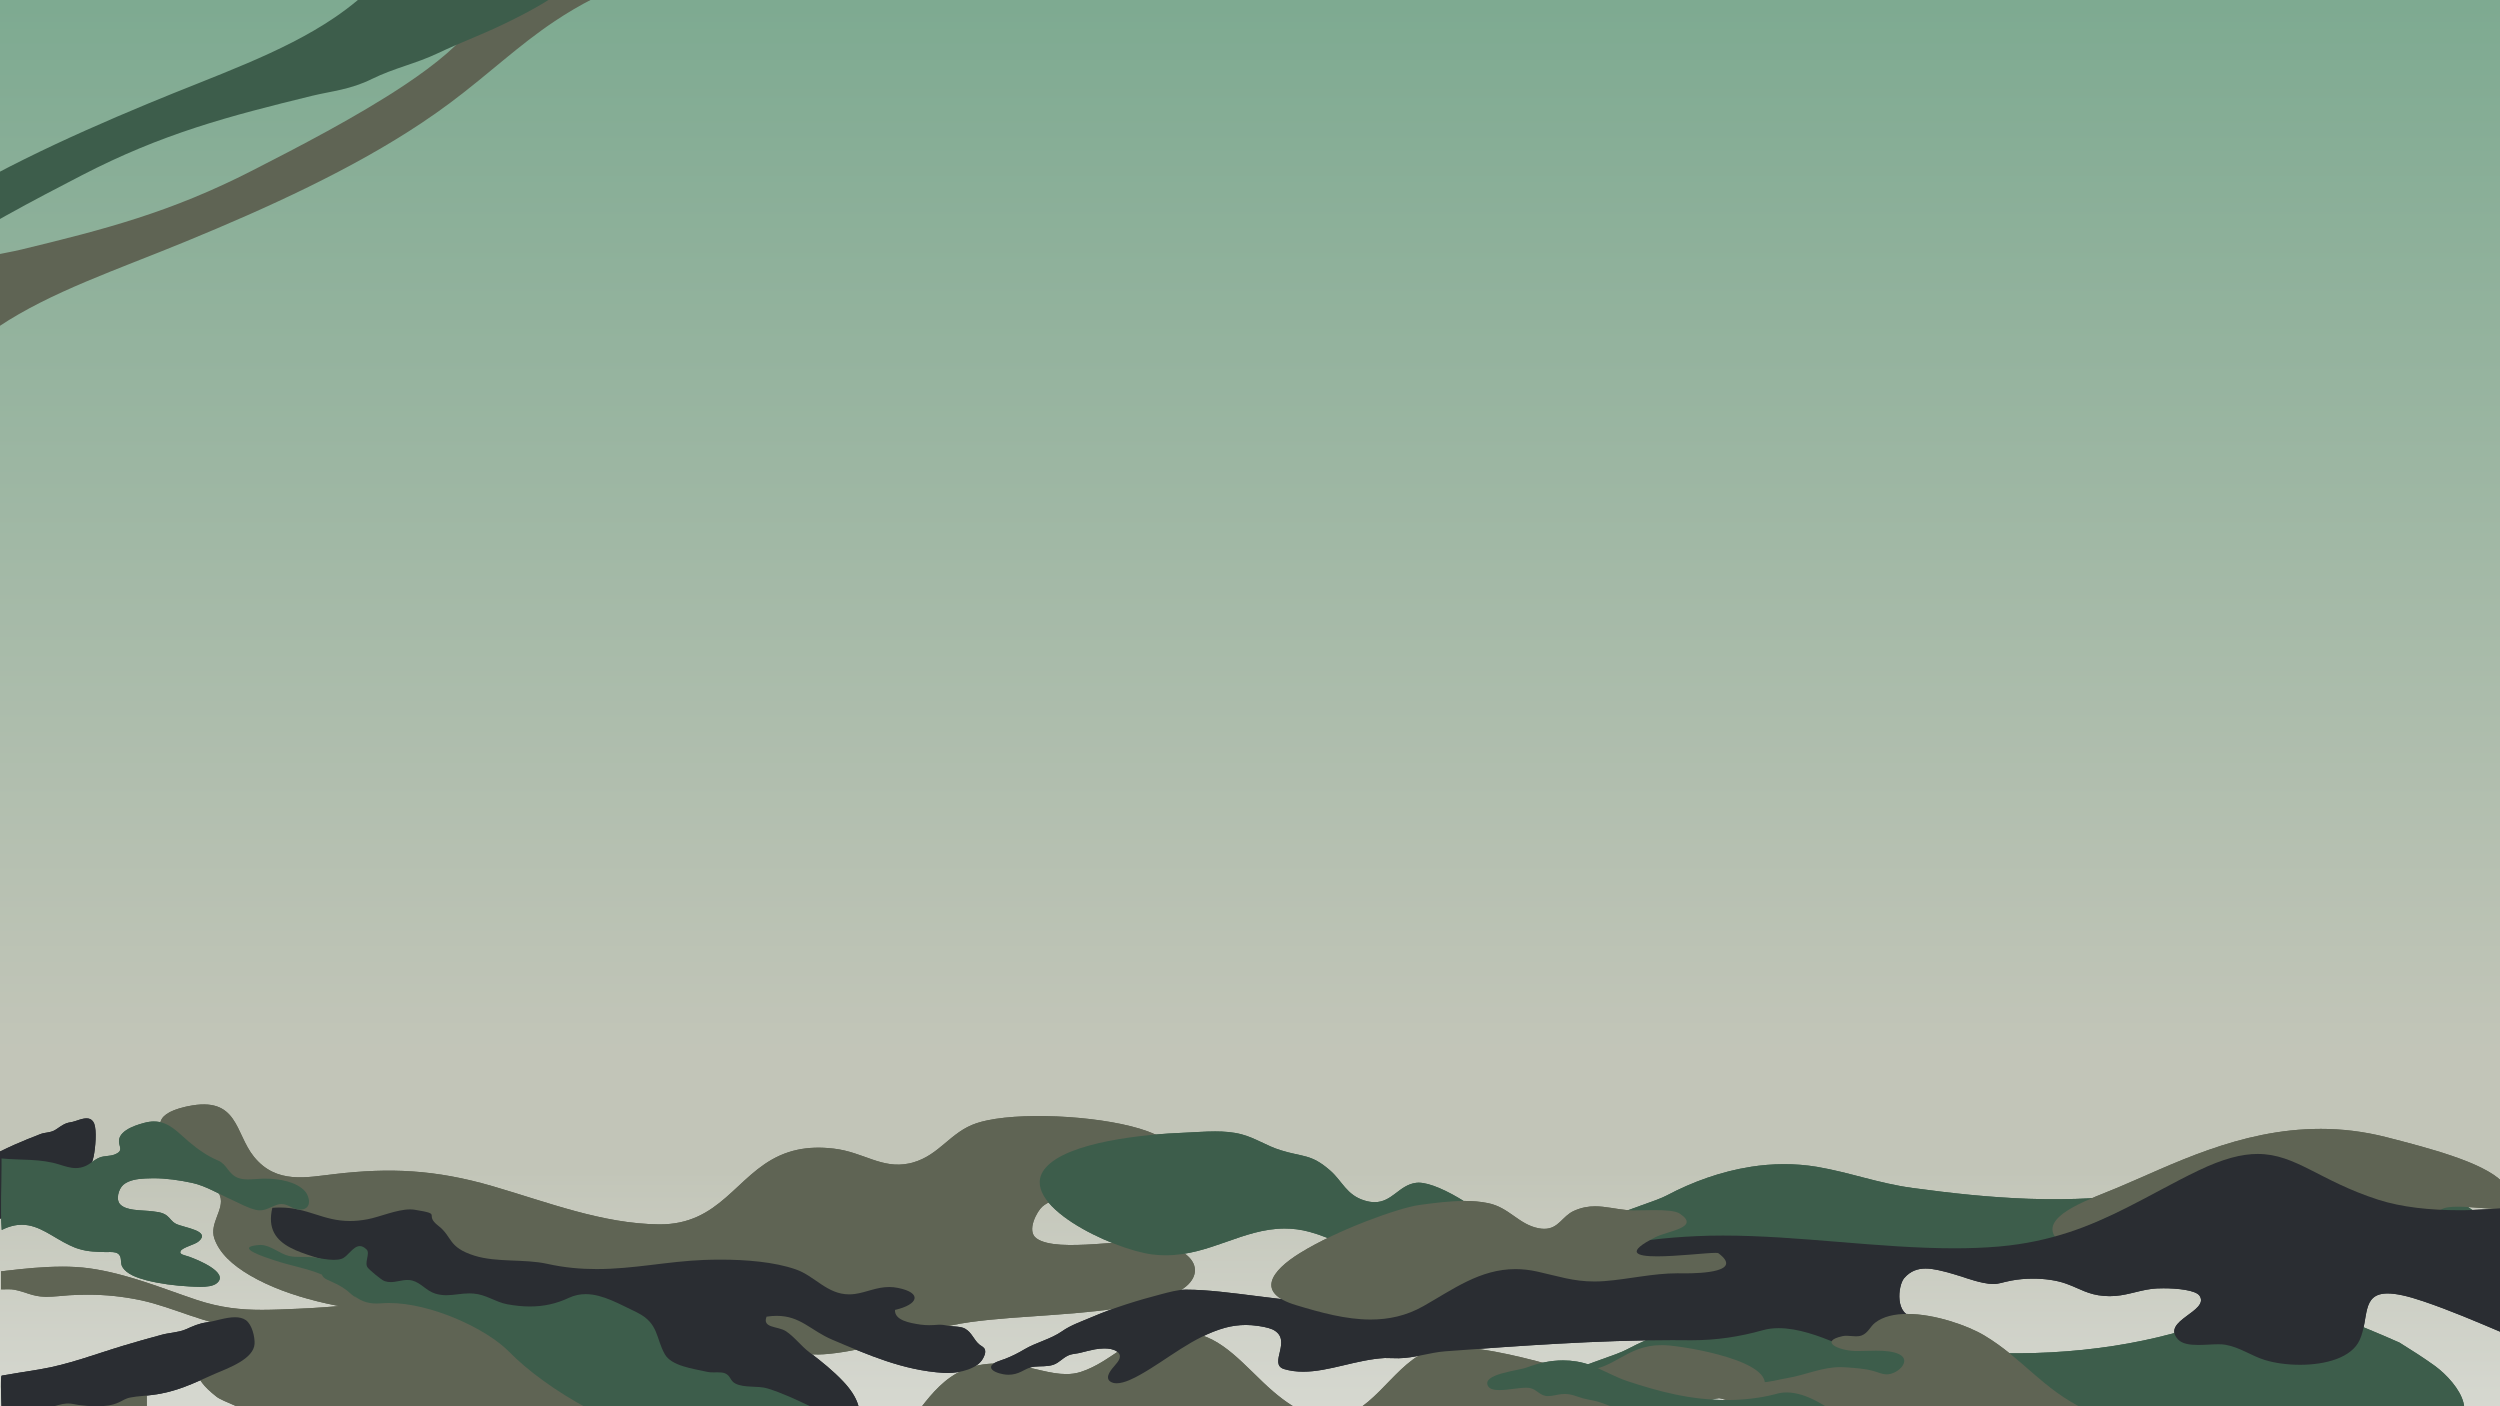 <svg xmlns="http://www.w3.org/2000/svg" xmlns:xlink="http://www.w3.org/1999/xlink" width="1920" zoomAndPan="magnify" viewBox="0 0 1440 810" height="1080" preserveAspectRatio="xMidYMid meet" version="1.0"><defs><linearGradient x1="960" gradientTransform="matrix(0.75, 0, 0, 0.75, 0, 0)" y1="0" x2="960" gradientUnits="userSpaceOnUse" y2="1080" id="9af586f8d4"><stop stop-opacity="1" stop-color="rgb(49.399%, 66.699%, 56.898%)" offset="0"/><stop stop-opacity="1" stop-color="rgb(49.539%, 66.754%, 56.979%)" offset="0.008"/><stop stop-opacity="1" stop-color="rgb(49.821%, 66.867%, 57.141%)" offset="0.016"/><stop stop-opacity="1" stop-color="rgb(50.104%, 66.978%, 57.303%)" offset="0.023"/><stop stop-opacity="1" stop-color="rgb(50.385%, 67.09%, 57.465%)" offset="0.031"/><stop stop-opacity="1" stop-color="rgb(50.667%, 67.203%, 57.626%)" offset="0.039"/><stop stop-opacity="1" stop-color="rgb(50.949%, 67.314%, 57.788%)" offset="0.047"/><stop stop-opacity="1" stop-color="rgb(51.231%, 67.426%, 57.95%)" offset="0.055"/><stop stop-opacity="1" stop-color="rgb(51.512%, 67.538%, 58.11%)" offset="0.062"/><stop stop-opacity="1" stop-color="rgb(51.794%, 67.65%, 58.272%)" offset="0.07"/><stop stop-opacity="1" stop-color="rgb(52.077%, 67.761%, 58.434%)" offset="0.078"/><stop stop-opacity="1" stop-color="rgb(52.359%, 67.874%, 58.595%)" offset="0.086"/><stop stop-opacity="1" stop-color="rgb(52.64%, 67.986%, 58.757%)" offset="0.094"/><stop stop-opacity="1" stop-color="rgb(52.922%, 68.097%, 58.919%)" offset="0.102"/><stop stop-opacity="1" stop-color="rgb(53.204%, 68.21%, 59.081%)" offset="0.109"/><stop stop-opacity="1" stop-color="rgb(53.487%, 68.321%, 59.241%)" offset="0.117"/><stop stop-opacity="1" stop-color="rgb(53.767%, 68.433%, 59.402%)" offset="0.125"/><stop stop-opacity="1" stop-color="rgb(54.05%, 68.546%, 59.564%)" offset="0.133"/><stop stop-opacity="1" stop-color="rgb(54.332%, 68.657%, 59.726%)" offset="0.141"/><stop stop-opacity="1" stop-color="rgb(54.614%, 68.768%, 59.888%)" offset="0.148"/><stop stop-opacity="1" stop-color="rgb(54.895%, 68.881%, 60.049%)" offset="0.156"/><stop stop-opacity="1" stop-color="rgb(55.177%, 68.993%, 60.211%)" offset="0.164"/><stop stop-opacity="1" stop-color="rgb(55.46%, 69.106%, 60.371%)" offset="0.172"/><stop stop-opacity="1" stop-color="rgb(55.74%, 69.217%, 60.533%)" offset="0.18"/><stop stop-opacity="1" stop-color="rgb(56.023%, 69.328%, 60.695%)" offset="0.188"/><stop stop-opacity="1" stop-color="rgb(56.305%, 69.441%, 60.857%)" offset="0.195"/><stop stop-opacity="1" stop-color="rgb(56.587%, 69.553%, 61.018%)" offset="0.203"/><stop stop-opacity="1" stop-color="rgb(56.868%, 69.664%, 61.18%)" offset="0.211"/><stop stop-opacity="1" stop-color="rgb(57.15%, 69.777%, 61.342%)" offset="0.219"/><stop stop-opacity="1" stop-color="rgb(57.433%, 69.888%, 61.502%)" offset="0.227"/><stop stop-opacity="1" stop-color="rgb(57.715%, 70%, 61.664%)" offset="0.234"/><stop stop-opacity="1" stop-color="rgb(57.996%, 70.113%, 61.826%)" offset="0.242"/><stop stop-opacity="1" stop-color="rgb(58.278%, 70.224%, 61.987%)" offset="0.25"/><stop stop-opacity="1" stop-color="rgb(58.56%, 70.335%, 62.149%)" offset="0.258"/><stop stop-opacity="1" stop-color="rgb(58.842%, 70.448%, 62.311%)" offset="0.266"/><stop stop-opacity="1" stop-color="rgb(59.123%, 70.56%, 62.473%)" offset="0.273"/><stop stop-opacity="1" stop-color="rgb(59.406%, 70.671%, 62.633%)" offset="0.281"/><stop stop-opacity="1" stop-color="rgb(59.688%, 70.784%, 62.794%)" offset="0.289"/><stop stop-opacity="1" stop-color="rgb(59.969%, 70.895%, 62.956%)" offset="0.297"/><stop stop-opacity="1" stop-color="rgb(60.251%, 71.007%, 63.118%)" offset="0.305"/><stop stop-opacity="1" stop-color="rgb(60.533%, 71.12%, 63.28%)" offset="0.312"/><stop stop-opacity="1" stop-color="rgb(60.815%, 71.231%, 63.441%)" offset="0.32"/><stop stop-opacity="1" stop-color="rgb(61.096%, 71.342%, 63.603%)" offset="0.328"/><stop stop-opacity="1" stop-color="rgb(61.378%, 71.455%, 63.763%)" offset="0.336"/><stop stop-opacity="1" stop-color="rgb(61.661%, 71.567%, 63.925%)" offset="0.344"/><stop stop-opacity="1" stop-color="rgb(61.943%, 71.678%, 64.087%)" offset="0.352"/><stop stop-opacity="1" stop-color="rgb(62.224%, 71.791%, 64.249%)" offset="0.359"/><stop stop-opacity="1" stop-color="rgb(62.506%, 71.902%, 64.41%)" offset="0.367"/><stop stop-opacity="1" stop-color="rgb(62.788%, 72.014%, 64.572%)" offset="0.375"/><stop stop-opacity="1" stop-color="rgb(63.071%, 72.127%, 64.734%)" offset="0.383"/><stop stop-opacity="1" stop-color="rgb(63.351%, 72.238%, 64.894%)" offset="0.391"/><stop stop-opacity="1" stop-color="rgb(63.634%, 72.35%, 65.056%)" offset="0.398"/><stop stop-opacity="1" stop-color="rgb(63.916%, 72.462%, 65.218%)" offset="0.406"/><stop stop-opacity="1" stop-color="rgb(64.198%, 72.574%, 65.379%)" offset="0.414"/><stop stop-opacity="1" stop-color="rgb(64.479%, 72.685%, 65.541%)" offset="0.422"/><stop stop-opacity="1" stop-color="rgb(64.761%, 72.798%, 65.703%)" offset="0.43"/><stop stop-opacity="1" stop-color="rgb(65.044%, 72.91%, 65.865%)" offset="0.438"/><stop stop-opacity="1" stop-color="rgb(65.324%, 73.021%, 66.025%)" offset="0.445"/><stop stop-opacity="1" stop-color="rgb(65.607%, 73.134%, 66.187%)" offset="0.453"/><stop stop-opacity="1" stop-color="rgb(65.889%, 73.245%, 66.348%)" offset="0.461"/><stop stop-opacity="1" stop-color="rgb(66.171%, 73.357%, 66.51%)" offset="0.469"/><stop stop-opacity="1" stop-color="rgb(66.452%, 73.47%, 66.672%)" offset="0.477"/><stop stop-opacity="1" stop-color="rgb(66.734%, 73.581%, 66.833%)" offset="0.484"/><stop stop-opacity="1" stop-color="rgb(67.017%, 73.692%, 66.995%)" offset="0.492"/><stop stop-opacity="1" stop-color="rgb(67.299%, 73.805%, 67.155%)" offset="0.5"/><stop stop-opacity="1" stop-color="rgb(67.58%, 73.917%, 67.317%)" offset="0.508"/><stop stop-opacity="1" stop-color="rgb(67.862%, 74.028%, 67.479%)" offset="0.516"/><stop stop-opacity="1" stop-color="rgb(68.144%, 74.141%, 67.641%)" offset="0.523"/><stop stop-opacity="1" stop-color="rgb(68.427%, 74.252%, 67.802%)" offset="0.531"/><stop stop-opacity="1" stop-color="rgb(68.707%, 74.365%, 67.964%)" offset="0.539"/><stop stop-opacity="1" stop-color="rgb(68.99%, 74.477%, 68.126%)" offset="0.547"/><stop stop-opacity="1" stop-color="rgb(69.272%, 74.588%, 68.288%)" offset="0.555"/><stop stop-opacity="1" stop-color="rgb(69.553%, 74.701%, 68.448%)" offset="0.562"/><stop stop-opacity="1" stop-color="rgb(69.835%, 74.812%, 68.61%)" offset="0.57"/><stop stop-opacity="1" stop-color="rgb(70.117%, 74.924%, 68.771%)" offset="0.578"/><stop stop-opacity="1" stop-color="rgb(70.399%, 75.037%, 68.933%)" offset="0.586"/><stop stop-opacity="1" stop-color="rgb(70.68%, 75.148%, 69.095%)" offset="0.594"/><stop stop-opacity="1" stop-color="rgb(70.963%, 75.259%, 69.257%)" offset="0.602"/><stop stop-opacity="1" stop-color="rgb(71.245%, 75.372%, 69.418%)" offset="0.609"/><stop stop-opacity="1" stop-color="rgb(71.527%, 75.484%, 69.579%)" offset="0.617"/><stop stop-opacity="1" stop-color="rgb(71.808%, 75.595%, 69.74%)" offset="0.625"/><stop stop-opacity="1" stop-color="rgb(72.09%, 75.708%, 69.902%)" offset="0.633"/><stop stop-opacity="1" stop-color="rgb(72.372%, 75.819%, 70.064%)" offset="0.641"/><stop stop-opacity="1" stop-color="rgb(72.655%, 75.931%, 70.226%)" offset="0.648"/><stop stop-opacity="1" stop-color="rgb(72.935%, 76.044%, 70.387%)" offset="0.656"/><stop stop-opacity="1" stop-color="rgb(73.218%, 76.155%, 70.549%)" offset="0.664"/><stop stop-opacity="1" stop-color="rgb(73.5%, 76.266%, 70.709%)" offset="0.672"/><stop stop-opacity="1" stop-color="rgb(73.782%, 76.379%, 70.871%)" offset="0.68"/><stop stop-opacity="1" stop-color="rgb(74.063%, 76.491%, 71.033%)" offset="0.688"/><stop stop-opacity="1" stop-color="rgb(74.345%, 76.602%, 71.194%)" offset="0.695"/><stop stop-opacity="1" stop-color="rgb(74.628%, 76.715%, 71.356%)" offset="0.703"/><stop stop-opacity="1" stop-color="rgb(74.908%, 76.826%, 71.518%)" offset="0.711"/><stop stop-opacity="1" stop-color="rgb(75.191%, 76.938%, 71.68%)" offset="0.719"/><stop stop-opacity="1" stop-color="rgb(75.473%, 77.051%, 71.84%)" offset="0.727"/><stop stop-opacity="1" stop-color="rgb(75.755%, 77.162%, 72.002%)" offset="0.734"/><stop stop-opacity="1" stop-color="rgb(75.996%, 77.258%, 72.141%)" offset="0.75"/><stop stop-opacity="1" stop-color="rgb(76.099%, 77.299%, 72.198%)" offset="0.812"/><stop stop-opacity="1" stop-color="rgb(76.099%, 77.299%, 72.198%)" offset="0.828"/><stop stop-opacity="1" stop-color="rgb(76.234%, 77.428%, 72.363%)" offset="0.836"/><stop stop-opacity="1" stop-color="rgb(76.55%, 77.727%, 72.743%)" offset="0.84"/><stop stop-opacity="1" stop-color="rgb(76.73%, 77.898%, 72.96%)" offset="0.844"/><stop stop-opacity="1" stop-color="rgb(76.909%, 78.067%, 73.175%)" offset="0.848"/><stop stop-opacity="1" stop-color="rgb(77.089%, 78.238%, 73.392%)" offset="0.852"/><stop stop-opacity="1" stop-color="rgb(77.267%, 78.407%, 73.607%)" offset="0.855"/><stop stop-opacity="1" stop-color="rgb(77.448%, 78.578%, 73.824%)" offset="0.859"/><stop stop-opacity="1" stop-color="rgb(77.626%, 78.748%, 74.039%)" offset="0.863"/><stop stop-opacity="1" stop-color="rgb(77.806%, 78.918%, 74.255%)" offset="0.867"/><stop stop-opacity="1" stop-color="rgb(77.985%, 79.088%, 74.471%)" offset="0.871"/><stop stop-opacity="1" stop-color="rgb(78.165%, 79.259%, 74.687%)" offset="0.875"/><stop stop-opacity="1" stop-color="rgb(78.343%, 79.428%, 74.902%)" offset="0.879"/><stop stop-opacity="1" stop-color="rgb(78.522%, 79.597%, 75.119%)" offset="0.883"/><stop stop-opacity="1" stop-color="rgb(78.7%, 79.767%, 75.334%)" offset="0.887"/><stop stop-opacity="1" stop-color="rgb(78.88%, 79.938%, 75.551%)" offset="0.891"/><stop stop-opacity="1" stop-color="rgb(79.059%, 80.107%, 75.766%)" offset="0.895"/><stop stop-opacity="1" stop-color="rgb(79.239%, 80.278%, 75.983%)" offset="0.898"/><stop stop-opacity="1" stop-color="rgb(79.417%, 80.447%, 76.199%)" offset="0.902"/><stop stop-opacity="1" stop-color="rgb(79.597%, 80.618%, 76.416%)" offset="0.906"/><stop stop-opacity="1" stop-color="rgb(79.776%, 80.788%, 76.631%)" offset="0.91"/><stop stop-opacity="1" stop-color="rgb(79.956%, 80.959%, 76.848%)" offset="0.914"/><stop stop-opacity="1" stop-color="rgb(80.135%, 81.128%, 77.063%)" offset="0.918"/><stop stop-opacity="1" stop-color="rgb(80.315%, 81.299%, 77.28%)" offset="0.922"/><stop stop-opacity="1" stop-color="rgb(80.493%, 81.468%, 77.495%)" offset="0.926"/><stop stop-opacity="1" stop-color="rgb(80.673%, 81.639%, 77.711%)" offset="0.93"/><stop stop-opacity="1" stop-color="rgb(80.852%, 81.808%, 77.927%)" offset="0.934"/><stop stop-opacity="1" stop-color="rgb(81.032%, 81.979%, 78.143%)" offset="0.938"/><stop stop-opacity="1" stop-color="rgb(81.21%, 82.149%, 78.358%)" offset="0.941"/><stop stop-opacity="1" stop-color="rgb(81.39%, 82.318%, 78.575%)" offset="0.945"/><stop stop-opacity="1" stop-color="rgb(81.569%, 82.487%, 78.79%)" offset="0.949"/><stop stop-opacity="1" stop-color="rgb(81.749%, 82.658%, 79.007%)" offset="0.953"/><stop stop-opacity="1" stop-color="rgb(81.927%, 82.828%, 79.222%)" offset="0.957"/><stop stop-opacity="1" stop-color="rgb(82.108%, 82.999%, 79.439%)" offset="0.961"/><stop stop-opacity="1" stop-color="rgb(82.286%, 83.168%, 79.654%)" offset="0.965"/><stop stop-opacity="1" stop-color="rgb(82.466%, 83.339%, 79.871%)" offset="0.969"/><stop stop-opacity="1" stop-color="rgb(82.645%, 83.508%, 80.087%)" offset="0.973"/><stop stop-opacity="1" stop-color="rgb(82.823%, 83.679%, 80.304%)" offset="0.977"/><stop stop-opacity="1" stop-color="rgb(83.002%, 83.849%, 80.519%)" offset="0.98"/><stop stop-opacity="1" stop-color="rgb(83.182%, 84.019%, 80.736%)" offset="0.984"/><stop stop-opacity="1" stop-color="rgb(83.36%, 84.189%, 80.951%)" offset="0.988"/><stop stop-opacity="1" stop-color="rgb(83.54%, 84.36%, 81.168%)" offset="0.992"/><stop stop-opacity="1" stop-color="rgb(83.719%, 84.529%, 81.383%)" offset="0.996"/><stop stop-opacity="1" stop-color="rgb(83.899%, 84.698%, 81.599%)" offset="1"/></linearGradient><clipPath id="5c17f4d217"><path d="M 0 0 L 484.91 0 L 484.91 299 L 0 299 Z M 0 0 " clip-rule="nonzero"/></clipPath></defs><rect x="-144" width="1728" fill="#ffffff" y="-81" height="972" fill-opacity="1"/><rect x="-144" fill="url(#9af586f8d4)" width="1728" y="-81" height="972"/><path fill="#2a2d32" d="M 50.902 644.262 C 47.73 643.684 43.461 646.086 40.637 646.43 C 37.312 646.91 35.453 648.426 32.176 650.617 C 29.344 652.578 25.984 652.125 23.09 653.305 C 18.207 655.203 13.387 657.109 8.453 659.309 C -2.242 664.012 -13.121 670.551 -23.859 672.465 C -28.395 673.184 -33.09 674.039 -37.719 674.902 C -38.371 675.098 -42.484 701.25 -43.027 704.246 C -42.629 703.621 -41.766 703.586 -40.762 703.773 C -39.41 704.02 -37.793 704.656 -36.676 704.859 C -36.383 704.914 -36.129 704.934 -35.926 704.914 C -32.926 704.68 -29.895 703.531 -26.902 702.992 C -24.871 702.43 -22.742 701.273 -20.719 700.719 C -20.516 700.754 -20.289 700.641 -20.086 700.68 C -19.594 700.574 -19.156 700.574 -18.746 700.648 C -17.492 700.875 -16.535 701.781 -15.258 702.48 C -13.473 703.359 -11.391 704.23 -9.215 704.629 C -6.539 705.113 -3.719 704.867 -1.184 703.02 C 0.617 701.805 1.652 700.289 3.719 699.891 C 6.309 699.285 8.93 699.605 11.465 699.285 C 20.262 698.555 27.602 692.629 36 686.879 C 41.934 683.008 51.508 677.625 53.922 666.16 C 54.98 661.094 55.805 651.195 54.262 647.203 C 53.504 645.355 52.312 644.523 50.91 644.27 Z M 50.902 644.262 " fill-opacity="1" fill-rule="nonzero"/><path fill="#3d5d4b" d="M 985.348 760.852 C 968.348 763.5 951.918 769.43 936.891 777.375 C 925.906 783.289 875.672 795.152 887.219 808.805 C 890.121 812.277 896.25 812.535 903.605 811.387 C 915.184 809.586 929.836 804.324 939.828 802.762 C 942.133 802.402 944.18 802.246 945.891 802.363 C 954.738 802.934 958.883 808.293 967.551 808.742 C 968.895 808.797 970.266 808.684 971.668 808.465 C 977.699 807.527 984.078 804.555 989.508 803.227 C 991.141 802.816 992.68 802.5 994.148 802.27 C 1003.836 800.758 1010.445 802.891 1020.355 803.828 C 1029.227 804.551 1037.227 803.895 1045.551 805.309 C 1052.332 806.352 1058.801 807.598 1065.273 808.84 C 1071.562 809.969 1077.691 811.109 1084.258 811.887 C 1125.555 817.016 1168.02 817.906 1209.641 821.938 C 1230.137 824 1251.012 826.445 1270.133 831.422 C 1282.527 834.508 1298.207 839.062 1312.621 836.816 C 1317.195 836.105 1321.648 834.703 1325.824 832.352 C 1333.137 828.359 1333.645 820.93 1340.258 816.758 C 1342.84 815.137 1345.629 814.184 1348.523 813.742 C 1356.297 812.535 1364.75 814.934 1371.312 817.629 C 1379.418 820.871 1385.812 826.918 1396.559 825.855 C 1398.199 825.703 1399.738 825.516 1401.172 825.293 C 1433.309 820.293 1415.949 796.641 1402.559 786.809 C 1396.047 782.117 1388.699 777.414 1382.117 773.34 C 1357.77 762.688 1326.531 748.598 1298.656 752.934 C 1293.23 753.781 1287.918 755.32 1282.82 757.73 C 1262.004 766.035 1240.094 771.719 1217.785 775.191 C 1193.867 778.914 1169.48 780.098 1145.484 779.25 C 1122.711 778.449 1100.672 776.023 1078.555 773.016 C 1058.965 770.367 1042.449 764.078 1023.605 760.859 C 1010.766 758.719 997.906 758.875 985.355 760.828 Z M 985.348 760.852 " fill-opacity="1" fill-rule="nonzero"/><path fill="#3d5d4b" d="M 1008.402 672.102 C 991.406 674.754 974.977 680.68 959.949 688.629 C 948.965 694.543 898.73 706.406 910.277 720.055 C 913.18 723.531 919.305 723.785 926.664 722.637 C 938.242 720.836 952.891 715.578 962.887 714.016 C 965.191 713.656 967.238 713.496 968.945 713.617 C 977.797 714.188 981.941 719.547 990.609 719.996 C 991.953 720.051 993.324 719.938 994.727 719.719 C 1000.754 718.781 1007.137 715.809 1012.566 714.48 C 1014.199 714.066 1015.738 713.754 1017.207 713.52 C 1026.895 712.012 1033.5 714.145 1043.414 715.082 C 1052.285 715.801 1060.285 715.148 1068.609 716.559 C 1075.387 717.602 1081.859 718.848 1088.332 720.094 C 1094.621 721.219 1100.75 722.359 1107.316 723.141 C 1148.613 728.266 1191.074 729.16 1232.699 733.188 C 1253.195 735.254 1274.07 737.699 1293.191 742.676 C 1305.586 745.758 1321.266 750.312 1335.676 748.07 C 1340.25 747.359 1344.707 745.953 1348.883 743.605 C 1356.195 739.613 1356.703 732.184 1363.316 728.012 C 1365.898 726.391 1368.688 725.438 1371.582 724.996 C 1379.355 723.785 1387.809 726.188 1394.367 728.883 C 1402.477 732.125 1408.871 738.172 1419.617 737.105 C 1421.258 736.957 1422.797 736.77 1424.227 736.543 C 1456.367 731.547 1439.008 707.891 1425.617 698.062 C 1419.105 693.371 1411.758 688.664 1405.176 684.59 C 1380.828 673.941 1349.586 659.848 1321.715 664.188 C 1316.285 665.035 1310.977 666.574 1305.879 668.98 C 1285.062 677.289 1263.152 682.969 1240.844 686.445 C 1216.922 690.168 1192.539 691.352 1168.543 690.504 C 1145.77 689.699 1123.73 687.277 1101.609 684.27 C 1082.023 681.617 1065.504 675.328 1046.66 672.109 C 1033.824 669.973 1020.965 670.129 1008.41 672.082 Z M 1008.402 672.102 " fill-opacity="1" fill-rule="nonzero"/><path fill="#5f6454" d="M 108.184 637.199 C 107.688 637.305 107.176 637.418 106.66 637.539 C 66.949 646.777 121.379 672.832 126.785 688.98 C 129.359 696.598 120.547 704.508 123.426 713.258 C 126.336 721.773 133.746 728.598 143.98 734.609 C 166.73 747.934 197.953 753.879 223.742 756.324 C 278.738 761.535 331.66 753.27 387.75 763.344 C 416.109 768.461 449.477 782.477 476.895 779.867 C 482.867 779.305 488.688 778.336 494.41 777.137 C 512.16 773.406 529.047 767.371 547.004 763.605 C 551 762.766 555.043 762.035 559.168 761.473 C 588.352 757.488 625.223 757.789 654.66 751.605 C 662.176 750.027 669.207 748.031 675.5 745.43 C 693.617 738.031 694.074 721.699 666.582 715.727 C 651.84 712.461 609.234 722.156 596.988 713.281 C 591.094 709.055 597.305 697.648 600.41 694.977 C 603.566 692.254 608.328 690.562 613.668 689.445 C 620.301 688.051 627.824 687.539 634.176 686.992 C 643.602 686.16 659.945 687 671.605 684.547 C 678.199 683.164 683.289 680.734 684.805 676.359 C 688.059 666.918 673.234 656.117 660.93 651.594 C 638 643.219 592.754 640.27 568.691 645.32 C 566.41 645.801 564.324 646.348 562.465 646.969 C 547.305 652.02 541.27 665.336 525.656 669.664 C 524.996 669.844 524.344 670 523.699 670.137 C 507.84 673.469 497.395 663.625 480.305 661.605 C 472.289 660.652 465.457 660.98 459.48 662.242 C 429.531 668.531 420.945 697.926 391.582 704.094 C 387.898 704.867 383.887 705.281 379.473 705.227 C 346.949 704.875 315.578 692.531 283.805 683.262 C 250.363 673.52 224.238 672.652 193.426 676.199 C 176.629 678.078 159.277 682.324 146.266 666.273 C 135.273 652.766 137.32 631.098 108.195 637.207 Z M 108.184 637.199 " fill-opacity="1" fill-rule="nonzero"/><path fill="#3d5d4b" d="M 699.965 651.699 C 693.809 651.699 687.738 652.238 682.465 652.426 C 658.906 653.305 614.895 657.711 602.172 672.758 C 584.836 693.289 640.488 719.574 663.645 722.555 C 666.328 722.902 668.93 723.051 671.48 723.051 C 696.816 723.051 716.02 707.637 739.965 707.637 C 744.547 707.637 749.301 708.199 754.301 709.551 C 780.117 716.543 813.031 741.242 837.723 741.242 C 843.652 741.242 849.113 739.816 853.891 736.379 C 862.145 730.422 873.586 721.543 865.195 709.887 C 858.223 700.297 830.016 681.215 817.117 681.215 C 816.621 681.215 816.148 681.242 815.707 681.297 C 805.855 682.57 802 692.449 791.785 692.449 C 790.078 692.449 788.18 692.172 786.051 691.523 C 775.559 688.402 773.121 680.207 766.148 674.184 C 755.109 664.562 750.711 666.594 737.648 662.527 C 729.727 660.09 722.957 655.414 715.168 653.379 C 710.32 652.082 705.117 651.699 699.965 651.699 Z M 699.965 651.699 " fill-opacity="1" fill-rule="nonzero"/><path fill="#5f6454" d="M 677.695 766.824 C 675.664 766.824 673.543 766.945 671.316 767.176 C 649.988 769.414 640.645 784.316 622.574 790.215 C 619.809 791.117 617.004 791.469 614.145 791.469 C 604.895 791.469 595.102 787.703 584.391 786.148 C 580.727 785.621 577.312 785.375 574.133 785.375 C 544.133 785.375 534.422 807.316 520.348 823.617 C 511.699 833.668 501.164 836.441 489.004 836.441 C 474.672 836.441 458.094 832.586 439.715 832.219 C 439.453 832.219 439.191 832.211 438.914 832.211 C 418.203 832.211 372.625 844.996 388.191 869.141 C 399.621 886.984 440.238 891.531 460.098 891.531 C 461.875 891.531 463.492 891.496 464.902 891.43 C 498.609 889.711 523.473 876.434 558.648 876.434 C 559.504 876.434 560.367 876.441 561.238 876.457 C 572.387 876.703 584.348 878.023 595.566 878.023 C 603.012 878.023 610.133 877.441 616.477 875.578 C 640.578 868.531 646.676 847.934 656.492 830.934 C 662.023 821.367 668.578 817.457 675.266 817.457 C 684.211 817.457 693.414 824.449 700.77 834.258 C 710.855 847.676 717.223 855.266 737.055 860.141 C 755.336 864.613 778.762 872.605 797.582 873.551 C 798.574 873.605 799.539 873.637 800.508 873.637 C 825.363 873.637 843.098 856.406 859.395 843.812 C 873.234 833.09 886.434 830.258 901.371 830.258 C 909.078 830.258 917.25 831.008 926.211 831.82 C 927.906 831.969 929.527 832.039 931.078 832.039 C 956.973 832.039 964.379 812.262 986.734 806.004 C 994.988 803.699 1012.324 807.355 1015.844 799.973 C 1023.422 784.113 971.023 775.445 959.176 774.84 C 958.457 774.809 957.758 774.793 957.078 774.793 C 936.344 774.793 929.844 789.441 911.012 789.441 C 907.496 789.441 903.543 788.934 898.992 787.715 C 881.793 783.062 856.793 776.078 837.781 776.078 C 831.055 776.078 825.078 776.957 820.461 779.109 C 801.168 788.105 788.875 816.91 765.73 816.91 C 755.574 816.91 743.34 811.363 727.508 796.18 C 710.719 780.062 699.598 766.832 677.703 766.832 Z M 677.695 766.824 " fill-opacity="1" fill-rule="nonzero"/><path fill="#2a2d32" d="M 161.168 695.531 C 159.789 695.531 158.355 695.586 156.863 695.711 C 151.105 719.898 177.035 721.52 195.52 728.711 C 239.453 745.648 270.457 775.867 318.801 788.398 C 329.613 791.207 338.941 792.008 347.746 792.008 C 359.617 792.008 370.527 790.547 382.801 790.547 C 386.047 790.547 389.391 790.645 392.863 790.906 C 418.863 792.871 431.527 813.539 453.934 823.699 C 461.348 827.07 468.516 828.594 474.727 828.594 C 493.516 828.594 503.594 814.664 485.688 795.723 C 479.996 789.699 473.234 784.203 466.32 778.988 C 461.379 775.328 457.586 769.91 452.508 766.66 C 447.902 763.816 438.898 765.031 441.539 758.391 C 443.645 758.074 445.578 757.93 447.387 757.93 C 461.137 757.93 466.875 766.336 479.383 771.664 C 499.555 780.195 520.07 789.344 543.496 790.77 C 544.191 790.816 544.926 790.848 545.668 790.848 C 553.258 790.848 562.961 788.316 566.102 782.645 C 566.98 781.148 567.863 779.117 567.316 777.422 C 566.844 775.934 565.555 775.59 564.273 774.578 C 560.824 771.801 560.008 767.73 555.941 765.359 C 553.371 763.875 549.375 764.207 546.328 763.664 C 544.629 763.371 543.09 763.027 541.297 763.027 C 541.02 763.027 540.727 763.035 540.441 763.059 C 538.5 763.199 536.867 763.305 535.207 763.305 C 533.695 763.305 532.164 763.215 530.352 762.988 C 523.855 762.043 515.188 760.484 515.523 754.516 C 529.066 751.402 531.371 744.695 517.289 741.848 C 515.496 741.473 513.801 741.324 512.164 741.324 C 504.898 741.324 498.977 744.422 492.504 745.309 C 491.328 745.473 490.203 745.551 489.117 745.551 C 476.316 745.551 469.305 734.895 458.32 731.148 C 445.961 726.84 429.637 725.551 415.043 725.551 C 411.738 725.551 408.512 725.617 405.445 725.73 C 384.488 726.531 364.961 730.984 343.59 730.984 C 334.527 730.984 325.121 730.18 315.133 727.957 C 301.863 725.047 286.227 727.285 273.359 723.285 C 257.793 718.406 260.77 712.445 252.508 706.074 C 243.637 699.23 255.688 699.5 238.695 696.793 C 237.898 696.672 237.066 696.613 236.203 696.613 C 228.594 696.613 218.562 701.012 211.75 702.285 C 208.004 703 204.645 703.301 201.57 703.301 C 185.891 703.301 177.387 695.531 161.152 695.531 Z M 161.168 695.531 " fill-opacity="1" fill-rule="nonzero"/><path fill="#5f6454" d="M 233.492 828.602 C 255.289 828.602 281.121 832.766 289.266 846.934 C 298.676 863.398 260.828 858.039 265.84 874.852 C 268.883 885.133 280.363 887.945 295.023 887.945 C 312.719 887.945 335.035 883.848 352.695 883.848 C 374.449 883.848 389.137 890.078 379.375 917.875 C 374.836 930.734 356.18 934.398 334.75 934.398 C 309.465 934.398 280.332 929.305 266.043 928.238 C 246.613 926.82 226.84 923.898 208.969 918.078 C 202.062 915.84 195.562 913.199 189.406 910.082 C 180.672 905.609 172.754 900.191 166.047 893.484 C 164.016 891.449 162.188 889.484 160.289 887.449 C 149.191 875.527 138.355 863.805 121.434 855.543 C 116.559 853.102 100.512 843.617 106.203 838.062 C 108.07 836.234 111.84 835.746 115.75 835.746 C 119.656 835.746 123.703 836.238 126.109 836.375 C 134.98 836.914 168.965 837.859 158.469 851.277 C 155.289 855.348 151.293 855.008 146.078 856.359 C 142.969 857.238 138.703 861.035 141.746 863.609 C 143.371 864.969 147.094 864.766 149.191 864.832 C 151.188 864.898 153.219 864.953 155.25 864.953 C 157.281 864.953 159.316 864.906 161.309 864.766 C 166.789 864.359 171.801 862.191 177.152 861.719 C 182.164 861.246 186.699 861.312 191.102 859.008 C 203.082 852.773 187.383 837.531 202.746 832.047 C 207.965 830.23 219.949 828.617 233.496 828.617 Z M 35.805 729.594 C 25.082 729.594 14.062 730.711 4.043 731.891 C 3.098 732.027 1.875 732.16 0.594 732.297 L 0.594 742.668 C 2.02 742.668 3.434 742.613 4.746 742.613 C 6.059 742.613 7.258 742.668 8.242 742.871 C 14.945 744.16 18.531 746.734 25.773 746.938 C 26.164 746.945 26.555 746.953 26.941 746.953 C 31.301 746.953 35.707 746.309 40.059 746.051 C 43.656 745.848 47.137 745.746 50.539 745.746 C 60.891 745.746 70.594 746.719 81.285 748.965 C 100.309 753.098 119.062 763.125 137.953 764.484 C 139.172 766.855 139.848 768.957 139.781 771.191 C 139.578 781.352 93.477 780.137 124.754 804.527 C 131.66 809.945 184.059 825.195 151.426 829.188 C 150.055 829.352 148.637 829.426 147.176 829.426 C 136.617 829.426 124.078 825.508 113.379 823.43 C 103.969 821.598 94.828 821.531 85.617 820.449 C 85.078 818.824 84.742 817.133 84.676 815.438 C 83.66 799.582 89.617 790.973 59.629 787.926 C 58.332 787.801 57.078 787.73 55.887 787.73 C 40.156 787.73 32.801 798.461 27.199 808.789 C 22.086 818.395 18.484 827.625 11.301 827.625 C 8.406 827.625 4.926 826.125 0.527 822.543 L 0.527 875.797 C 2.137 876.059 3.848 876.203 5.656 876.203 C 10.379 876.203 15.852 875.262 22.457 873.156 C 25.977 886.977 22.797 922.684 46.762 932.844 C 50.52 934.438 53.855 935.109 56.871 935.109 C 65.262 935.109 71.16 929.91 76.688 924.922 C 78.578 923.223 80.406 921.535 82.305 920.109 C 92.578 915.164 104.5 907.113 116.707 907.113 C 119.379 907.113 122.07 907.496 124.754 908.387 C 127.258 909.062 129.762 909.805 132.266 910.691 C 149.801 915.098 175.797 917.266 190.352 926.48 C 196.043 930.074 197.73 937.191 204.164 939.965 C 206.367 940.926 208.797 941.219 211.324 941.219 C 215.5 941.219 219.926 940.402 224.027 940.402 C 224.82 940.402 225.602 940.434 226.367 940.508 C 253.984 942.945 278.227 953.918 305.234 957.445 C 309.039 957.953 312.613 958.172 316.035 958.172 C 334.984 958.172 349.133 951.492 369.551 950.398 C 371.562 950.285 373.496 950.234 375.379 950.234 C 402.793 950.234 417.887 961.723 441.582 969.781 C 448.668 972.168 454.188 973.234 458.918 973.234 C 470.543 973.234 477.336 966.793 490.668 957.789 C 501.57 950.406 516.734 930.625 532.848 930.008 C 533.168 930 533.492 929.992 533.809 929.992 C 551.969 929.992 562.734 948.723 580.035 953.25 C 596.418 957.586 612.805 964.094 628.777 968.836 C 644.344 973.512 660.727 975.266 674.742 982.59 C 686.996 988.895 694.102 999.941 706.965 1005.629 C 729.234 1015.52 756.992 1009.969 779.406 1020.805 C 782.52 1022.367 785.637 1023.984 788.684 1025.684 C 800.191 1031.977 808.785 1039.438 818.473 1046.621 C 821.652 1048.977 824.352 1049.855 826.887 1049.855 C 832.449 1049.855 837.211 1045.621 844.465 1043.438 C 851.438 1041.336 873.102 1045.742 869.922 1034.289 C 864.094 1033.344 863.219 1026.5 859.77 1023.379 C 858.074 1021.891 855.301 1022.223 853.469 1020.465 C 848.73 1015.723 844.875 1013.691 839.184 1009.562 C 834.918 1006.516 833.973 1002.383 830.516 999.062 C 826.184 994.988 821.105 994.418 815.742 994.418 C 813.668 994.418 811.539 994.5 809.398 994.5 C 805.695 994.5 801.938 994.238 798.289 992.828 C 786.371 988.219 784.543 980.559 769.922 976.5 C 765.062 975.125 760.676 974.676 756.445 974.676 C 749.426 974.676 742.836 975.906 735.195 976.16 C 728.332 976.371 722.867 979.395 717.305 979.395 C 713.855 979.395 710.375 978.238 706.492 974.531 C 695.191 963.77 706.34 960.305 725.215 960.305 C 755.758 960.305 806.527 969.367 815.152 971.207 C 824.113 973.105 838.969 979.086 850.957 979.086 C 857.812 979.086 863.734 977.129 867.078 971.344 C 875.949 955.891 843.25 942.277 828.223 939.695 C 825.125 939.164 822.379 938.938 819.883 938.938 C 808.066 938.938 801.773 944.02 790.039 945.863 C 788.621 946.082 786.914 946.188 784.961 946.188 C 758.305 946.188 687.266 926.902 730.531 914.969 C 739.371 912.539 752.824 909.199 764.715 909.199 C 767.395 909.199 769.988 909.363 772.441 909.754 C 779.75 910.977 789.16 917.004 797.148 918.836 C 801.66 919.855 809.25 921.688 815.594 921.688 C 821.43 921.688 826.203 920.133 826.527 914.969 C 826.66 912.191 814.477 911.18 812.242 910.836 C 805.672 909.887 799.652 906.836 793.355 906.09 C 789.426 905.688 785.504 905.348 781.977 903.855 C 778.598 902.496 775.957 900.262 772.027 899.449 C 769.508 898.918 766.465 898.738 763.262 898.738 C 756.656 898.738 749.352 899.516 744.477 899.66 C 722.543 900.402 703.25 905.688 682.734 908.664 C 674.375 909.883 666.484 910.465 658.859 910.465 C 624.367 910.465 595.453 898.469 554.645 878.387 C 542.797 872.555 531.152 867.812 521.539 859.953 C 499.941 842.34 470.152 819.574 437.449 816.93 C 435.629 816.781 433.836 816.707 432.098 816.707 C 413.777 816.707 399.719 824.383 384.234 824.383 C 376.977 824.383 369.41 822.695 360.949 817.742 C 343.891 807.785 338.141 789.352 322.77 778.035 C 292.203 755.426 262.793 750.203 234.164 750.203 C 212.961 750.203 192.172 753.07 171.656 753.84 C 164.398 754.133 157.621 754.48 150.918 754.48 C 138.875 754.48 127.062 753.348 113.102 748.688 C 93.133 741.977 72.887 733.512 51.289 730.523 C 46.305 729.855 41.086 729.578 35.797 729.578 Z M 35.805 729.594 " fill-opacity="1" fill-rule="nonzero"/><path fill="#3d5d4b" d="M 88.695 645.973 C 87.008 645.973 85.184 646.207 83.191 646.746 C 75.945 648.613 67.164 652.238 68.703 658.828 C 69.477 661.898 70.129 663.332 66.07 664.973 C 63.324 666.078 60.148 665.633 57.402 666.73 C 54.328 667.938 52.242 670.25 49.395 671.562 C 47.383 672.465 45.496 672.809 43.648 672.809 C 40.547 672.809 37.555 671.824 34.246 670.789 C 23.164 667.277 12.516 668.375 0.887 667.277 L 0.887 671.781 C 0.887 683.969 0.121 696.273 1 708.461 C 5.266 706.316 9.051 705.453 12.562 705.453 C 22.668 705.453 30.371 712.688 40.066 717.25 C 41.934 718.129 43.688 718.902 45.66 719.441 C 50.602 720.98 55.754 721.094 60.918 721.195 C 61.73 721.195 62.605 721.16 63.492 721.16 C 65.566 721.16 67.629 721.379 68.711 722.848 C 70.246 724.605 69.152 727.793 70.578 729.879 C 73.098 734.051 79.133 736.035 84.406 737.461 C 92.195 739.441 100.645 740.535 108.879 740.98 C 110.621 741.062 112.957 741.234 115.367 741.234 C 119.031 741.234 122.844 740.828 124.902 739.109 C 132.262 733.07 113.82 725.602 108.879 723.84 C 106.359 722.961 102.957 722.629 104.059 720.543 C 105.266 718.457 112.18 716.918 114.258 715.156 C 121.941 708.898 106.137 707.254 101.418 704.949 C 98.785 703.629 98.238 701.875 96.156 700.23 C 93.41 698.031 89.352 697.918 85.508 697.484 C 80.684 697.039 73 697.266 69.488 693.965 C 66.414 691.219 68.273 684.852 71.027 682.43 C 74.32 679.684 79.148 679.031 83.648 678.805 C 85.16 678.715 86.676 678.668 88.184 678.668 C 95.816 678.668 103.309 679.773 110.641 681.332 C 118.762 683.09 126.555 688.027 133.797 691.219 C 137.965 693.086 142.906 695.938 147.625 696.93 C 148.352 697.086 149.035 697.152 149.695 697.152 C 153.25 697.152 156.055 695.172 159.473 693.965 C 160.445 693.641 161.332 693.512 162.148 693.512 C 166.168 693.512 168.566 696.734 172.754 696.734 C 172.969 696.734 173.188 696.727 173.41 696.711 C 179.996 696.273 178.242 689.027 175.723 686.176 C 170.668 680.598 160.859 678.902 152.59 678.902 C 152.062 678.902 151.539 678.91 151.027 678.926 C 148.457 678.984 145.66 679.336 142.961 679.336 C 140.945 679.336 138.98 679.141 137.195 678.488 C 131.383 676.289 130.836 670.691 125.676 668.492 C 119.309 665.859 113.605 661.688 108.773 657.621 C 102.52 652.375 97.422 645.98 88.707 645.98 Z M 88.695 645.973 " fill-opacity="1" fill-rule="nonzero"/><path fill="#3d5d4b" d="M 1136.773 808.414 C 1124.016 808.414 1114.531 813.293 1103.395 818.078 C 1125.328 829.262 1113.277 844.301 1134.605 858.527 C 1142.656 863.879 1156.539 863.609 1165.812 866.926 C 1178.133 871.398 1183.887 876.613 1197.695 878.176 C 1199.699 878.395 1201.527 878.488 1203.215 878.488 C 1213.512 878.488 1218.777 874.879 1228.84 873.434 C 1232.34 872.945 1235.684 872.711 1238.902 872.711 C 1276.059 872.711 1295.375 903.602 1331.27 921.062 C 1343.184 926.828 1354.492 930.887 1365.254 933.664 C 1367.016 930.48 1368.633 927.09 1370.262 923.703 C 1370.938 922.285 1371.68 920.656 1372.43 918.961 C 1359.629 913.129 1346.973 905.949 1335.055 897.754 C 1324.691 890.641 1313.324 883.594 1304.656 874.176 C 1303.434 872.824 1302.355 871.535 1301.477 870.184 C 1295.852 868.621 1290.168 866.73 1284.141 864.629 C 1256.793 859.75 1210.348 862.527 1192.277 840.914 C 1180.496 826.82 1177.18 818.629 1156.867 811.984 C 1149.16 809.449 1142.613 808.422 1136.758 808.422 Z M 1136.773 808.414 " fill-opacity="1" fill-rule="nonzero"/><path fill="#5f6454" d="M 1336.586 650.242 C 1289.719 650.242 1250.23 671.344 1219.848 684.035 C 1205.242 690.203 1177.145 699.418 1183.008 711.277 C 1183.488 712.223 1184.133 713.176 1184.852 713.984 C 1201.223 707.008 1216.871 699.418 1233.809 692.574 C 1250.734 685.723 1263.398 683.023 1274.301 683.023 C 1300.359 683.023 1316.375 698.445 1356.605 709.379 C 1372.586 713.723 1392.098 715.434 1411.992 715.434 C 1413.488 715.434 1414.988 715.426 1416.488 715.402 C 1413.594 709.707 1400.113 700.703 1406.215 696.637 C 1408.008 695.457 1411.434 695.059 1415.613 695.059 C 1423.387 695.059 1433.797 696.41 1441.211 696.5 L 1441.211 680.645 C 1430.137 669.328 1398.516 661.199 1374.594 655.031 C 1361.449 651.66 1348.77 650.234 1336.594 650.234 Z M 1336.586 650.242 " fill-opacity="1" fill-rule="nonzero"/><path fill="#2a2d32" d="M 1082.684 776.16 C 1082.723 776.176 1082.758 776.184 1082.797 776.195 C 1082.758 776.184 1082.723 776.176 1082.684 776.16 Z M 1300.418 664.672 C 1291.227 664.672 1280.543 667.375 1266.266 674.227 C 1251.98 681.07 1238.773 688.727 1224.969 695.637 C 1203.98 706.27 1181.508 715.352 1151.445 717.992 C 1143.047 718.719 1134.441 719.02 1125.68 719.02 C 1082.52 719.02 1035.766 711.68 992.484 711.68 C 987.234 711.68 982.039 711.785 976.91 712.035 C 959.852 712.844 942.176 714.539 926.207 719.082 C 914.801 722.316 902.23 730.758 889.898 730.758 C 889.566 730.758 889.238 730.75 888.906 730.734 C 881.207 730.441 875.215 730.059 869.336 730.059 C 862.859 730.059 856.52 730.523 848.219 732.086 C 831.23 735.277 815.723 740.02 800.223 745.977 C 791.66 749.285 781.227 750.465 769.93 750.465 C 741.285 750.465 707.059 742.855 683.508 742.855 C 683.215 742.855 682.922 742.855 682.629 742.855 C 678.094 742.922 673.219 744.348 668.953 745.43 C 655.418 748.949 641.605 753.227 629.074 758.578 C 623.055 761.152 616.754 763.254 611.613 766.906 C 605.18 771.379 596.855 773.211 590.082 777.211 C 586.566 779.312 582.977 781.137 578.984 782.695 C 576.75 783.574 571.27 784.863 570.863 787.234 C 570.527 789.742 575.535 791.168 577.906 791.574 C 578.918 791.762 579.906 791.852 580.883 791.852 C 583.508 791.852 586.004 791.207 588.328 790.02 C 590.969 788.738 592.863 787.445 596.051 787.176 C 599.57 786.84 603.094 787.242 606.543 786.164 C 610.465 784.871 612.562 781.488 616.559 780.266 C 618.523 779.723 620.625 779.656 622.59 779.109 C 625.23 778.434 627.938 777.758 630.645 777.219 C 632.309 776.934 634.227 776.699 636.148 776.699 C 638.742 776.699 641.328 777.121 643.234 778.367 C 646.891 780.805 644.32 784.062 642.152 786.492 C 640.457 788.461 636.059 793.203 639.445 795.707 C 640.488 796.465 641.785 796.773 643.203 796.773 C 647.828 796.773 653.754 793.488 656.496 791.98 C 672.477 783.102 686.965 769.961 705.785 764.746 C 709.48 763.738 713.637 763.184 717.664 763.184 C 718.797 763.184 719.922 763.23 721.016 763.32 C 726.363 763.793 730.289 764.609 732.996 765.758 C 745.117 771.648 730.09 785.609 739.633 788.586 C 743.234 789.652 746.895 790.09 750.605 790.09 C 765.473 790.09 781.234 783.141 797.648 782.215 C 800.492 782.215 803.133 782.352 805.703 782.352 C 814.91 782.215 823.438 779.035 832.512 778.352 C 875.238 775.199 919.957 771.926 963.129 771.926 C 966.336 771.926 969.531 771.949 972.719 771.98 C 973.207 771.988 973.688 771.988 974.164 771.988 C 988.617 771.988 1001.738 770.02 1015.305 766.223 C 1018.266 765.375 1021.363 765.016 1024.527 765.016 C 1035.812 765.016 1047.867 769.629 1057.07 773.34 C 1060.93 774.965 1065.266 775.844 1069.594 776.316 C 1070.043 776.371 1070.551 776.391 1071.105 776.391 C 1073.754 776.391 1077.391 775.891 1080.113 775.891 C 1081.125 775.891 1082.012 775.957 1082.684 776.152 C 1082.047 775.965 1081.402 775.77 1080.699 775.574 C 1075.957 762.5 1088.547 758.367 1102.969 758.367 C 1091.391 758.367 1093.086 740.543 1096.805 736.215 C 1100.336 732.07 1104.551 730.684 1109.148 730.684 C 1113.723 730.684 1118.684 732.047 1123.746 733.438 C 1129.91 735.133 1135.863 737.57 1142.164 738.855 C 1144.684 739.379 1146.504 739.598 1148.051 739.598 C 1151.445 739.598 1153.457 738.57 1158.344 737.641 C 1162.207 736.891 1166.57 736.492 1171.012 736.492 C 1177.789 736.492 1184.738 737.422 1190.305 739.469 C 1198.156 742.316 1202.691 745.707 1211.832 746.449 C 1212.988 746.547 1214.098 746.586 1215.168 746.586 C 1224.25 746.586 1230.547 743.539 1239.457 742.383 C 1240.91 742.188 1243.324 742.051 1246.137 742.051 C 1253.953 742.051 1264.867 743.059 1267.012 746.449 C 1272.699 755.395 1244.742 760.68 1254.422 771.387 C 1256.84 774.09 1261.328 774.695 1266.188 774.695 C 1270.133 774.695 1274.309 774.297 1277.812 774.297 C 1279.305 774.297 1280.668 774.367 1281.84 774.578 C 1290.297 776.062 1296.664 780.941 1304.648 783.387 C 1310.258 785.113 1317.457 786.125 1324.82 786.125 C 1339.398 786.125 1354.582 782.133 1359.215 771.73 C 1364.66 759.539 1359.898 745.031 1375.293 745.031 C 1379.992 745.031 1386.578 746.383 1395.914 749.57 C 1411.488 754.855 1426.312 761.227 1441.203 767.531 L 1441.203 695.906 C 1435.723 696.379 1430.168 696.719 1424.551 696.922 C 1423.191 696.988 1421.777 696.988 1420.352 697.055 C 1419.082 697.078 1417.824 697.086 1416.559 697.086 C 1399.773 697.086 1383.316 695.375 1369.84 691.027 C 1335.902 680.086 1322.398 664.672 1300.41 664.672 Z M 1300.418 664.672 " fill-opacity="1" fill-rule="nonzero"/><path fill="#5f6454" d="M 1098.617 756.82 C 1091.301 756.82 1084.688 758.262 1080.031 761.91 C 1077.254 764.078 1076.039 767.801 1072.312 769.227 C 1071.273 769.609 1070.176 769.727 1069.074 769.727 C 1067.246 769.727 1065.371 769.398 1063.562 769.398 C 1062.785 769.398 1062.027 769.457 1061.285 769.629 C 1047.473 772.676 1059.25 777.902 1068.391 778.172 C 1068.902 778.188 1069.434 778.195 1069.98 778.195 C 1073.16 778.195 1076.875 777.992 1080.562 777.992 C 1085.461 777.992 1090.324 778.344 1093.852 780 C 1101.094 783.527 1093.715 790.98 1087.617 791.59 C 1087.348 791.609 1087.078 791.625 1086.816 791.625 C 1084.004 791.625 1081.688 790.375 1079.086 789.699 C 1074.008 788.273 1068.789 788 1063.512 787.598 C 1062.402 787.5 1061.297 787.453 1060.211 787.453 C 1049.445 787.453 1040.039 791.98 1029.52 793.766 C 1024.07 794.688 1019.32 796.234 1014.004 796.234 C 1012.723 796.234 1011.395 796.145 1010.023 795.934 C 999.188 794.215 970.625 784.969 951.879 784.969 C 938.773 784.969 930.465 789.488 936.371 804.266 C 938.871 804.863 941.195 805.105 943.414 805.105 C 952.301 805.105 959.453 801.27 968.766 801.27 C 970.312 801.27 971.918 801.375 973.602 801.621 C 986.531 803.453 998.445 808.129 1011.102 810.703 C 1022.75 813.074 1024.375 821.48 1028.77 828.727 C 1034.395 838.078 1042.648 841.867 1055.789 842.34 C 1057.453 842.395 1059.207 842.418 1061.02 842.418 C 1073.793 842.418 1089.785 841.066 1100.336 836.848 C 1105.074 834.891 1109.266 831.969 1113.734 829.395 C 1119.719 825.953 1128.582 820.652 1136.598 820.652 C 1137.109 820.652 1137.609 820.676 1138.113 820.723 C 1142.18 821.059 1145.965 822.551 1150.23 822.891 C 1156.191 823.363 1161.676 824.449 1167.289 826.273 C 1187.605 832.914 1190.852 841.117 1202.633 855.203 C 1209.199 862.992 1219.082 867.129 1230.047 869.703 C 1239.59 871.938 1245.555 876.41 1254.617 880.207 C 1264.23 884.199 1271.812 889.492 1280.684 894.301 C 1288.195 898.371 1297.27 898.977 1304.715 902.977 C 1311.016 906.293 1317.238 907.719 1324.684 908.664 C 1335.184 910.023 1345.875 909.957 1355.625 912.461 C 1356.84 912.801 1358.129 913.137 1359.344 913.551 C 1366.52 916.059 1373.223 916.801 1380.668 918.43 C 1391.414 920.762 1400.238 934.309 1410.641 934.309 C 1411.121 934.309 1411.602 934.277 1412.082 934.219 C 1423.043 932.926 1434.418 916.328 1438.617 909.145 C 1441.797 903.797 1441.258 898.098 1441.191 892.277 C 1441.055 876.488 1441.191 860.637 1441.191 844.848 C 1441.191 843.902 1442 832.449 1441.191 832.246 C 1428.734 829.059 1416.137 824.449 1403.613 821.133 C 1391.723 818.012 1380.773 816.18 1370.945 816.18 C 1358.164 816.18 1347.27 819.273 1338.625 826.621 C 1327.504 836.156 1321.477 844.555 1304.32 844.555 C 1300.996 844.555 1297.262 844.238 1292.996 843.566 C 1263.004 838.688 1230.781 826.086 1201.605 812.129 C 1176.617 800.27 1165.184 782.523 1142.973 769.242 C 1133.441 763.543 1114.395 756.836 1098.598 756.836 Z M 1098.617 756.82 " fill-opacity="1" fill-rule="nonzero"/><path fill="#3d5d4b" d="M 900.336 783.598 C 893.203 783.598 886.094 785.121 879.438 787.656 C 874.562 789.555 853.238 791.387 857.098 798.367 C 858.066 800.137 860.555 800.684 863.645 800.684 C 868.504 800.684 874.84 799.332 879.031 799.332 C 880 799.332 880.848 799.402 881.535 799.582 C 885.129 800.461 886.477 803.176 890.004 803.984 C 890.551 804.105 891.121 804.152 891.703 804.152 C 894.23 804.152 897.035 803.258 899.344 803.039 C 900.043 802.973 900.695 802.934 901.301 802.934 C 905.367 802.934 907.938 804.359 911.934 805.48 C 915.527 806.426 918.84 806.695 922.164 807.918 C 924.871 808.863 927.441 809.883 930.016 810.898 C 932.52 811.844 934.957 812.797 937.594 813.605 C 954.184 818.824 971.512 822.207 988.301 826.957 C 996.562 829.328 1004.953 831.902 1012.469 835.488 C 1017.352 837.758 1023.477 840.914 1029.52 840.914 C 1031.441 840.914 1033.352 840.594 1035.211 839.828 C 1038.457 838.535 1039.141 835.219 1042.117 833.801 C 1043.273 833.254 1044.48 833.02 1045.695 833.02 C 1048.957 833.02 1052.262 834.703 1054.781 836.375 C 1057.895 838.41 1060.129 841.59 1064.598 841.859 C 1065.281 841.906 1065.918 841.93 1066.523 841.93 C 1080.008 841.93 1074.398 830.027 1069.539 824.645 C 1067.172 822.07 1064.465 819.43 1062.027 817.125 C 1052.734 810.605 1040.836 802.051 1029.145 802.051 C 1026.867 802.051 1024.594 802.371 1022.352 803.102 C 1013.301 805.391 1003.965 806.418 994.605 806.418 C 984.574 806.418 974.512 805.238 964.738 803.168 C 955.465 801.211 946.594 798.559 937.723 795.648 C 929.871 793.074 923.504 789.074 915.992 786.297 C 910.871 784.43 905.59 783.598 900.328 783.598 Z M 900.336 783.598 " fill-opacity="1" fill-rule="nonzero"/><path fill="#5f6454" d="M 843.398 691.758 C 834.664 691.758 825.703 692.98 817.484 694.082 C 805.703 695.711 770.297 708.379 748.633 721.863 C 732.18 732.094 723.039 744.695 746.465 751.738 C 760.879 756.094 775.305 760.055 789.461 760.055 C 799.781 760.055 809.949 757.953 819.852 752.348 C 836.922 742.699 852.418 731.004 872.922 731.004 C 876.895 731.004 881.055 731.449 885.457 732.422 C 897.664 735.125 906.117 738.133 918.34 738.133 C 920.215 738.133 922.172 738.066 924.246 737.91 C 938.422 736.805 952.047 733.414 966.285 733.414 C 966.945 733.414 967.598 733.422 968.258 733.438 C 968.797 733.445 969.562 733.453 970.484 733.453 C 979.578 733.453 1004.348 732.68 989.785 721.852 C 989.613 721.715 989.027 721.656 988.113 721.656 C 982.75 721.656 966.074 723.66 954.504 723.66 C 942.434 723.66 935.922 721.48 953.637 712.566 C 960.945 708.914 979.699 707.082 967.516 699.023 C 965.012 697.363 959.125 697.023 953.035 697.023 C 948.836 697.023 944.555 697.184 941.219 697.184 C 939.719 697.184 938.406 697.152 937.395 697.055 C 930.406 696.359 924.652 694.848 918.758 694.848 C 914.891 694.848 910.961 695.5 906.59 697.461 C 899.805 700.492 897.844 707.809 889.5 707.809 C 888.516 707.809 887.453 707.703 886.273 707.488 C 874.766 705.316 869.285 695.426 857.031 692.988 C 852.652 692.086 848.062 691.742 843.406 691.742 Z M 843.398 691.758 " fill-opacity="1" fill-rule="nonzero"/><path fill="#3d5d4b" d="M 150 717.094 C 149.754 717.094 149.508 717.102 149.266 717.113 C 133.758 718.27 153.535 724.43 158.203 725.992 C 167.902 729.227 176.742 730.531 185.402 734.172 C 186.371 736.828 188.852 737.055 194.422 739.883 C 196.441 740.926 198.141 742.066 199.711 743.215 C 201.555 744.812 203.27 746.336 205.191 747.605 L 203.848 746.344 C 207.297 748.867 210.883 750.832 216.949 750.832 C 217.766 750.832 218.629 750.793 219.543 750.719 C 221.027 750.594 222.566 750.531 224.125 750.531 C 248.039 750.531 279.996 765.098 293.336 778.703 C 314.527 800.383 359.414 826.941 395.633 830.875 C 397.641 831.094 399.461 831.191 401.148 831.191 C 411.43 831.191 416.656 827.594 426.773 826.199 C 430.312 825.703 433.688 825.465 436.926 825.465 C 474.02 825.465 493.336 856.316 529.195 873.762 C 557.418 887.473 582.074 891.52 605.312 891.52 C 638.793 891.52 669.312 883.121 703.273 883.121 C 713.547 883.121 724.133 883.887 735.211 885.891 C 745.316 887.734 760.93 890.363 773.406 890.363 C 792.605 890.363 804.406 884.141 777.449 859.258 C 764.426 847.188 751.496 843.43 738.758 843.43 C 717.598 843.43 696.93 853.809 677.164 853.809 C 675.477 853.809 673.789 853.734 672.109 853.566 C 630.98 849.379 595.723 828.758 554.082 828.758 C 552.613 828.758 551.129 828.781 549.645 828.832 C 547.805 828.895 545.984 828.93 544.16 828.93 C 525.875 828.93 508.484 825.867 491.492 820.504 C 473.887 814.875 459.129 804.984 441.934 799.699 C 436.52 798.074 428.73 799.566 423.586 796.926 C 420.473 795.363 420.945 792.453 417.633 791.035 C 416.484 790.555 414.941 790.469 413.328 790.469 C 412.52 790.469 411.691 790.492 410.883 790.492 C 409.676 790.492 408.512 790.449 407.547 790.223 C 398.953 788.324 386.691 786.77 382.906 779.988 C 377.762 770.84 379.391 762.305 367.34 756.207 C 367.07 756.07 366.801 755.934 366.59 755.801 C 357.074 751.344 347.25 745.422 337.352 745.422 C 334.152 745.422 330.941 746.043 327.723 747.531 C 320.496 750.953 313.148 752.535 305.223 752.535 C 301.059 752.535 296.734 752.094 292.18 751.262 C 285.141 749.902 279.996 745.633 272.684 745.09 C 271.883 745.023 271.094 744.992 270.324 744.992 C 265.711 744.992 261.52 746.043 257.148 746.043 C 255.055 746.043 252.918 745.805 250.676 745.098 C 245.531 743.539 242.48 738.863 237.406 737.578 C 236.496 737.355 235.598 737.266 234.711 737.266 C 231.43 737.266 228.277 738.488 225.016 738.488 C 223.863 738.488 222.691 738.336 221.5 737.918 C 219.602 737.242 212.766 731.477 211.754 730.059 C 209.719 727.418 213.312 721.934 211.211 719.758 C 209.773 718.316 208.469 717.746 207.262 717.746 C 203.316 717.746 200.383 723.793 196.859 725.039 C 195.512 725.504 193.965 725.676 192.34 725.676 C 188.492 725.676 184.148 724.703 180.68 724.223 C 178.977 724.027 177.25 723.996 175.527 723.996 C 174.883 723.996 174.23 723.996 173.586 723.996 C 171.215 723.996 168.859 723.953 166.598 723.473 C 161.203 722.301 155.812 717.078 150 717.078 Z M 150 717.094 " fill-opacity="1" fill-rule="nonzero"/><path fill="#2a2d32" d="M 135.328 758.727 C 130.027 758.727 123.84 761.008 119.363 761.625 C 114.137 762.402 111.57 763.738 106.906 765.742 C 102.895 767.531 97.34 767.633 92.996 768.867 C 85.656 770.867 78.422 772.871 71.078 775.102 C 55.168 779.883 39.488 786.012 22.684 788.789 C 15.566 789.898 8.219 791.133 0.992 792.355 C -0.008 792.578 0.992 811.949 0.992 814.176 C 1.449 813.676 2.828 813.539 4.516 813.539 C 6.773 813.539 9.578 813.785 11.438 813.785 C 11.922 813.785 12.344 813.773 12.672 813.727 C 17.457 813.172 22.023 811.941 26.695 811.168 C 29.816 810.5 32.918 809.383 36.039 808.723 C 36.375 808.723 36.707 808.609 37.043 808.609 C 37.809 808.473 38.52 808.414 39.211 808.414 C 41.305 808.414 43.125 808.938 45.391 809.277 C 48.523 809.676 52.152 810.035 55.781 810.035 C 60.258 810.035 64.742 809.496 68.305 807.828 C 70.863 806.719 72.09 805.496 75.316 804.93 C 79.328 804.152 83.66 804.047 87.668 803.484 C 101.68 801.809 111.805 796.578 123.711 791.348 C 132.164 787.793 146.074 782.664 146.629 774.09 C 146.852 770.305 145.293 763.062 141.625 760.398 C 139.855 759.168 137.688 758.727 135.344 758.727 Z M 135.328 758.727 " fill-opacity="1" fill-rule="nonzero"/><path fill="#2a2d32" d="M 50.902 644.262 C 47.73 643.684 43.461 646.086 40.637 646.43 C 37.312 646.91 35.453 648.426 32.176 650.617 C 29.344 652.578 25.984 652.125 23.09 653.305 C 18.207 655.203 13.387 657.109 8.453 659.309 C -2.242 664.012 -13.121 670.551 -23.859 672.465 C -28.395 673.184 -33.09 674.039 -37.719 674.902 C -38.371 675.098 -42.484 701.25 -43.027 704.246 C -42.629 703.621 -41.766 703.586 -40.762 703.773 C -39.41 704.02 -37.793 704.656 -36.676 704.859 C -36.383 704.914 -36.129 704.934 -35.926 704.914 C -32.926 704.68 -29.895 703.531 -26.902 702.992 C -24.871 702.43 -22.742 701.273 -20.719 700.719 C -20.516 700.754 -20.289 700.641 -20.086 700.68 C -19.594 700.574 -19.156 700.574 -18.746 700.648 C -17.492 700.875 -16.535 701.781 -15.258 702.48 C -13.473 703.359 -11.391 704.23 -9.215 704.629 C -6.539 705.113 -3.719 704.867 -1.184 703.02 C 0.617 701.805 1.652 700.289 3.719 699.891 C 6.309 699.285 8.93 699.605 11.465 699.285 C 20.262 698.555 27.602 692.629 36 686.879 C 41.934 683.008 51.508 677.625 53.922 666.16 C 54.98 661.094 55.805 651.195 54.262 647.203 C 53.504 645.355 52.312 644.523 50.91 644.27 Z M 50.902 644.262 " fill-opacity="1" fill-rule="nonzero"/><path fill="#3d5d4b" d="M 985.348 760.852 C 968.348 763.5 951.918 769.43 936.891 777.375 C 925.906 783.289 875.672 795.152 887.219 808.805 C 890.121 812.277 896.25 812.535 903.605 811.387 C 915.184 809.586 929.836 804.324 939.828 802.762 C 942.133 802.402 944.18 802.246 945.891 802.363 C 954.738 802.934 958.883 808.293 967.551 808.742 C 968.895 808.797 970.266 808.684 971.668 808.465 C 977.699 807.527 984.078 804.555 989.508 803.227 C 991.141 802.816 992.68 802.5 994.148 802.27 C 1003.836 800.758 1010.445 802.891 1020.355 803.828 C 1029.227 804.551 1037.227 803.895 1045.551 805.309 C 1052.332 806.352 1058.801 807.598 1065.273 808.84 C 1071.562 809.969 1077.691 811.109 1084.258 811.887 C 1125.555 817.016 1168.02 817.906 1209.641 821.938 C 1230.137 824 1251.012 826.445 1270.133 831.422 C 1282.527 834.508 1298.207 839.062 1312.621 836.816 C 1317.195 836.105 1321.648 834.703 1325.824 832.352 C 1333.137 828.359 1333.645 820.93 1340.258 816.758 C 1342.84 815.137 1345.629 814.184 1348.523 813.742 C 1356.297 812.535 1364.75 814.934 1371.312 817.629 C 1379.418 820.871 1385.812 826.918 1396.559 825.855 C 1398.199 825.703 1399.738 825.516 1401.172 825.293 C 1433.309 820.293 1415.949 796.641 1402.559 786.809 C 1396.047 782.117 1388.699 777.414 1382.117 773.34 C 1357.77 762.688 1326.531 748.598 1298.656 752.934 C 1293.23 753.781 1287.918 755.32 1282.82 757.73 C 1262.004 766.035 1240.094 771.719 1217.785 775.191 C 1193.867 778.914 1169.48 780.098 1145.484 779.25 C 1122.711 778.449 1100.672 776.023 1078.555 773.016 C 1058.965 770.367 1042.449 764.078 1023.605 760.859 C 1010.766 758.719 997.906 758.875 985.355 760.828 Z M 985.348 760.852 " fill-opacity="1" fill-rule="nonzero"/><path fill="#3d5d4b" d="M 1008.402 672.102 C 991.406 674.754 974.977 680.68 959.949 688.629 C 948.965 694.543 898.73 706.406 910.277 720.055 C 913.18 723.531 919.305 723.785 926.664 722.637 C 938.242 720.836 952.891 715.578 962.887 714.016 C 965.191 713.656 967.238 713.496 968.945 713.617 C 977.797 714.188 981.941 719.547 990.609 719.996 C 991.953 720.051 993.324 719.938 994.727 719.719 C 1000.754 718.781 1007.137 715.809 1012.566 714.48 C 1014.199 714.066 1015.738 713.754 1017.207 713.52 C 1026.895 712.012 1033.5 714.145 1043.414 715.082 C 1052.285 715.801 1060.285 715.148 1068.609 716.559 C 1075.387 717.602 1081.859 718.848 1088.332 720.094 C 1094.621 721.219 1100.75 722.359 1107.316 723.141 C 1148.613 728.266 1191.074 729.16 1232.699 733.188 C 1253.195 735.254 1274.07 737.699 1293.191 742.676 C 1305.586 745.758 1321.266 750.312 1335.676 748.07 C 1340.25 747.359 1344.707 745.953 1348.883 743.605 C 1356.195 739.613 1356.703 732.184 1363.316 728.012 C 1365.898 726.391 1368.688 725.438 1371.582 724.996 C 1379.355 723.785 1387.809 726.188 1394.367 728.883 C 1402.477 732.125 1408.871 738.172 1419.617 737.105 C 1421.258 736.957 1422.797 736.77 1424.227 736.543 C 1456.367 731.547 1439.008 707.891 1425.617 698.062 C 1419.105 693.371 1411.758 688.664 1405.176 684.59 C 1380.828 673.941 1349.586 659.848 1321.715 664.188 C 1316.285 665.035 1310.977 666.574 1305.879 668.98 C 1285.062 677.289 1263.152 682.969 1240.844 686.445 C 1216.922 690.168 1192.539 691.352 1168.543 690.504 C 1145.77 689.699 1123.73 687.277 1101.609 684.27 C 1082.023 681.617 1065.504 675.328 1046.66 672.109 C 1033.824 669.973 1020.965 670.129 1008.41 672.082 Z M 1008.402 672.102 " fill-opacity="1" fill-rule="nonzero"/><path fill="#5f6454" d="M 108.184 637.199 C 107.688 637.305 107.176 637.418 106.66 637.539 C 66.949 646.777 121.379 672.832 126.785 688.98 C 129.359 696.598 120.547 704.508 123.426 713.258 C 126.336 721.773 133.746 728.598 143.98 734.609 C 166.73 747.934 197.953 753.879 223.742 756.324 C 278.738 761.535 331.66 753.27 387.75 763.344 C 416.109 768.461 449.477 782.477 476.895 779.867 C 482.867 779.305 488.688 778.336 494.41 777.137 C 512.16 773.406 529.047 767.371 547.004 763.605 C 551 762.766 555.043 762.035 559.168 761.473 C 588.352 757.488 625.223 757.789 654.66 751.605 C 662.176 750.027 669.207 748.031 675.5 745.43 C 693.617 738.031 694.074 721.699 666.582 715.727 C 651.84 712.461 609.234 722.156 596.988 713.281 C 591.094 709.055 597.305 697.648 600.41 694.977 C 603.566 692.254 608.328 690.562 613.668 689.445 C 620.301 688.051 627.824 687.539 634.176 686.992 C 643.602 686.16 659.945 687 671.605 684.547 C 678.199 683.164 683.289 680.734 684.805 676.359 C 688.059 666.918 673.234 656.117 660.93 651.594 C 638 643.219 592.754 640.27 568.691 645.32 C 566.41 645.801 564.324 646.348 562.465 646.969 C 547.305 652.02 541.27 665.336 525.656 669.664 C 524.996 669.844 524.344 670 523.699 670.137 C 507.84 673.469 497.395 663.625 480.305 661.605 C 472.289 660.652 465.457 660.98 459.48 662.242 C 429.531 668.531 420.945 697.926 391.582 704.094 C 387.898 704.867 383.887 705.281 379.473 705.227 C 346.949 704.875 315.578 692.531 283.805 683.262 C 250.363 673.52 224.238 672.652 193.426 676.199 C 176.629 678.078 159.277 682.324 146.266 666.273 C 135.273 652.766 137.32 631.098 108.195 637.207 Z M 108.184 637.199 " fill-opacity="1" fill-rule="nonzero"/><path fill="#3d5d4b" d="M 699.965 651.699 C 693.809 651.699 687.738 652.238 682.465 652.426 C 658.906 653.305 614.895 657.711 602.172 672.758 C 584.836 693.289 640.488 719.574 663.645 722.555 C 666.328 722.902 668.93 723.051 671.48 723.051 C 696.816 723.051 716.02 707.637 739.965 707.637 C 744.547 707.637 749.301 708.199 754.301 709.551 C 780.117 716.543 813.031 741.242 837.723 741.242 C 843.652 741.242 849.113 739.816 853.891 736.379 C 862.145 730.422 873.586 721.543 865.195 709.887 C 858.223 700.297 830.016 681.215 817.117 681.215 C 816.621 681.215 816.148 681.242 815.707 681.297 C 805.855 682.57 802 692.449 791.785 692.449 C 790.078 692.449 788.18 692.172 786.051 691.523 C 775.559 688.402 773.121 680.207 766.148 674.184 C 755.109 664.562 750.711 666.594 737.648 662.527 C 729.727 660.09 722.957 655.414 715.168 653.379 C 710.32 652.082 705.117 651.699 699.965 651.699 Z M 699.965 651.699 " fill-opacity="1" fill-rule="nonzero"/><path fill="#5f6454" d="M 677.695 766.824 C 675.664 766.824 673.543 766.945 671.316 767.176 C 649.988 769.414 640.645 784.316 622.574 790.215 C 619.809 791.117 617.004 791.469 614.145 791.469 C 604.895 791.469 595.102 787.703 584.391 786.148 C 580.727 785.621 577.312 785.375 574.133 785.375 C 544.133 785.375 534.422 807.316 520.348 823.617 C 511.699 833.668 501.164 836.441 489.004 836.441 C 474.672 836.441 458.094 832.586 439.715 832.219 C 439.453 832.219 439.191 832.211 438.914 832.211 C 418.203 832.211 372.625 844.996 388.191 869.141 C 399.621 886.984 440.238 891.531 460.098 891.531 C 461.875 891.531 463.492 891.496 464.902 891.43 C 498.609 889.711 523.473 876.434 558.648 876.434 C 559.504 876.434 560.367 876.441 561.238 876.457 C 572.387 876.703 584.348 878.023 595.566 878.023 C 603.012 878.023 610.133 877.441 616.477 875.578 C 640.578 868.531 646.676 847.934 656.492 830.934 C 662.023 821.367 668.578 817.457 675.266 817.457 C 684.211 817.457 693.414 824.449 700.77 834.258 C 710.855 847.676 717.223 855.266 737.055 860.141 C 755.336 864.613 778.762 872.605 797.582 873.551 C 798.574 873.605 799.539 873.637 800.508 873.637 C 825.363 873.637 843.098 856.406 859.395 843.812 C 873.234 833.09 886.434 830.258 901.371 830.258 C 909.078 830.258 917.25 831.008 926.211 831.82 C 927.906 831.969 929.527 832.039 931.078 832.039 C 956.973 832.039 964.379 812.262 986.734 806.004 C 994.988 803.699 1012.324 807.355 1015.844 799.973 C 1023.422 784.113 971.023 775.445 959.176 774.84 C 958.457 774.809 957.758 774.793 957.078 774.793 C 936.344 774.793 929.844 789.441 911.012 789.441 C 907.496 789.441 903.543 788.934 898.992 787.715 C 881.793 783.062 856.793 776.078 837.781 776.078 C 831.055 776.078 825.078 776.957 820.461 779.109 C 801.168 788.105 788.875 816.91 765.73 816.91 C 755.574 816.91 743.34 811.363 727.508 796.18 C 710.719 780.062 699.598 766.832 677.703 766.832 Z M 677.695 766.824 " fill-opacity="1" fill-rule="nonzero"/><path fill="#2a2d32" d="M 161.168 695.531 C 159.789 695.531 158.355 695.586 156.863 695.711 C 151.105 719.898 177.035 721.52 195.52 728.711 C 239.453 745.648 270.457 775.867 318.801 788.398 C 329.613 791.207 338.941 792.008 347.746 792.008 C 359.617 792.008 370.527 790.547 382.801 790.547 C 386.047 790.547 389.391 790.645 392.863 790.906 C 418.863 792.871 431.527 813.539 453.934 823.699 C 461.348 827.07 468.516 828.594 474.727 828.594 C 493.516 828.594 503.594 814.664 485.688 795.723 C 479.996 789.699 473.234 784.203 466.32 778.988 C 461.379 775.328 457.586 769.91 452.508 766.66 C 447.902 763.816 438.898 765.031 441.539 758.391 C 443.645 758.074 445.578 757.93 447.387 757.93 C 461.137 757.93 466.875 766.336 479.383 771.664 C 499.555 780.195 520.07 789.344 543.496 790.77 C 544.191 790.816 544.926 790.848 545.668 790.848 C 553.258 790.848 562.961 788.316 566.102 782.645 C 566.98 781.148 567.863 779.117 567.316 777.422 C 566.844 775.934 565.555 775.59 564.273 774.578 C 560.824 771.801 560.008 767.73 555.941 765.359 C 553.371 763.875 549.375 764.207 546.328 763.664 C 544.629 763.371 543.09 763.027 541.297 763.027 C 541.02 763.027 540.727 763.035 540.441 763.059 C 538.5 763.199 536.867 763.305 535.207 763.305 C 533.695 763.305 532.164 763.215 530.352 762.988 C 523.855 762.043 515.188 760.484 515.523 754.516 C 529.066 751.402 531.371 744.695 517.289 741.848 C 515.496 741.473 513.801 741.324 512.164 741.324 C 504.898 741.324 498.977 744.422 492.504 745.309 C 491.328 745.473 490.203 745.551 489.117 745.551 C 476.316 745.551 469.305 734.895 458.32 731.148 C 445.961 726.84 429.637 725.551 415.043 725.551 C 411.738 725.551 408.512 725.617 405.445 725.73 C 384.488 726.531 364.961 730.984 343.59 730.984 C 334.527 730.984 325.121 730.18 315.133 727.957 C 301.863 725.047 286.227 727.285 273.359 723.285 C 257.793 718.406 260.77 712.445 252.508 706.074 C 243.637 699.23 255.688 699.5 238.695 696.793 C 237.898 696.672 237.066 696.613 236.203 696.613 C 228.594 696.613 218.562 701.012 211.75 702.285 C 208.004 703 204.645 703.301 201.57 703.301 C 185.891 703.301 177.387 695.531 161.152 695.531 Z M 161.168 695.531 " fill-opacity="1" fill-rule="nonzero"/><path fill="#5f6454" d="M 233.492 828.602 C 255.289 828.602 281.121 832.766 289.266 846.934 C 298.676 863.398 260.828 858.039 265.84 874.852 C 268.883 885.133 280.363 887.945 295.023 887.945 C 312.719 887.945 335.035 883.848 352.695 883.848 C 374.449 883.848 389.137 890.078 379.375 917.875 C 374.836 930.734 356.18 934.398 334.75 934.398 C 309.465 934.398 280.332 929.305 266.043 928.238 C 246.613 926.82 226.84 923.898 208.969 918.078 C 202.062 915.84 195.562 913.199 189.406 910.082 C 180.672 905.609 172.754 900.191 166.047 893.484 C 164.016 891.449 162.188 889.484 160.289 887.449 C 149.191 875.527 138.355 863.805 121.434 855.543 C 116.559 853.102 100.512 843.617 106.203 838.062 C 108.07 836.234 111.84 835.746 115.75 835.746 C 119.656 835.746 123.703 836.238 126.109 836.375 C 134.98 836.914 168.965 837.859 158.469 851.277 C 155.289 855.348 151.293 855.008 146.078 856.359 C 142.969 857.238 138.703 861.035 141.746 863.609 C 143.371 864.969 147.094 864.766 149.191 864.832 C 151.188 864.898 153.219 864.953 155.25 864.953 C 157.281 864.953 159.316 864.906 161.309 864.766 C 166.789 864.359 171.801 862.191 177.152 861.719 C 182.164 861.246 186.699 861.312 191.102 859.008 C 203.082 852.773 187.383 837.531 202.746 832.047 C 207.965 830.23 219.949 828.617 233.496 828.617 Z M 35.805 729.594 C 25.082 729.594 14.062 730.711 4.043 731.891 C 3.098 732.027 1.875 732.16 0.594 732.297 L 0.594 742.668 C 2.02 742.668 3.434 742.613 4.746 742.613 C 6.059 742.613 7.258 742.668 8.242 742.871 C 14.945 744.16 18.531 746.734 25.773 746.938 C 26.164 746.945 26.555 746.953 26.941 746.953 C 31.301 746.953 35.707 746.309 40.059 746.051 C 43.656 745.848 47.137 745.746 50.539 745.746 C 60.891 745.746 70.594 746.719 81.285 748.965 C 100.309 753.098 119.062 763.125 137.953 764.484 C 139.172 766.855 139.848 768.957 139.781 771.191 C 139.578 781.352 93.477 780.137 124.754 804.527 C 131.66 809.945 184.059 825.195 151.426 829.188 C 150.055 829.352 148.637 829.426 147.176 829.426 C 136.617 829.426 124.078 825.508 113.379 823.43 C 103.969 821.598 94.828 821.531 85.617 820.449 C 85.078 818.824 84.742 817.133 84.676 815.438 C 83.66 799.582 89.617 790.973 59.629 787.926 C 58.332 787.801 57.078 787.73 55.887 787.73 C 40.156 787.73 32.801 798.461 27.199 808.789 C 22.086 818.395 18.484 827.625 11.301 827.625 C 8.406 827.625 4.926 826.125 0.527 822.543 L 0.527 875.797 C 2.137 876.059 3.848 876.203 5.656 876.203 C 10.379 876.203 15.852 875.262 22.457 873.156 C 25.977 886.977 22.797 922.684 46.762 932.844 C 50.52 934.438 53.855 935.109 56.871 935.109 C 65.262 935.109 71.16 929.91 76.688 924.922 C 78.578 923.223 80.406 921.535 82.305 920.109 C 92.578 915.164 104.5 907.113 116.707 907.113 C 119.379 907.113 122.07 907.496 124.754 908.387 C 127.258 909.062 129.762 909.805 132.266 910.691 C 149.801 915.098 175.797 917.266 190.352 926.48 C 196.043 930.074 197.73 937.191 204.164 939.965 C 206.367 940.926 208.797 941.219 211.324 941.219 C 215.5 941.219 219.926 940.402 224.027 940.402 C 224.82 940.402 225.602 940.434 226.367 940.508 C 253.984 942.945 278.227 953.918 305.234 957.445 C 309.039 957.953 312.613 958.172 316.035 958.172 C 334.984 958.172 349.133 951.492 369.551 950.398 C 371.562 950.285 373.496 950.234 375.379 950.234 C 402.793 950.234 417.887 961.723 441.582 969.781 C 448.668 972.168 454.188 973.234 458.918 973.234 C 470.543 973.234 477.336 966.793 490.668 957.789 C 501.57 950.406 516.734 930.625 532.848 930.008 C 533.168 930 533.492 929.992 533.809 929.992 C 551.969 929.992 562.734 948.723 580.035 953.25 C 596.418 957.586 612.805 964.094 628.777 968.836 C 644.344 973.512 660.727 975.266 674.742 982.59 C 686.996 988.895 694.102 999.941 706.965 1005.629 C 729.234 1015.52 756.992 1009.969 779.406 1020.805 C 782.52 1022.367 785.637 1023.984 788.684 1025.684 C 800.191 1031.977 808.785 1039.438 818.473 1046.621 C 821.652 1048.977 824.352 1049.855 826.887 1049.855 C 832.449 1049.855 837.211 1045.621 844.465 1043.438 C 851.438 1041.336 873.102 1045.742 869.922 1034.289 C 864.094 1033.344 863.219 1026.5 859.77 1023.379 C 858.074 1021.891 855.301 1022.223 853.469 1020.465 C 848.73 1015.723 844.875 1013.691 839.184 1009.562 C 834.918 1006.516 833.973 1002.383 830.516 999.062 C 826.184 994.988 821.105 994.418 815.742 994.418 C 813.668 994.418 811.539 994.5 809.398 994.5 C 805.695 994.5 801.938 994.238 798.289 992.828 C 786.371 988.219 784.543 980.559 769.922 976.5 C 765.062 975.125 760.676 974.676 756.445 974.676 C 749.426 974.676 742.836 975.906 735.195 976.16 C 728.332 976.371 722.867 979.395 717.305 979.395 C 713.855 979.395 710.375 978.238 706.492 974.531 C 695.191 963.77 706.34 960.305 725.215 960.305 C 755.758 960.305 806.527 969.367 815.152 971.207 C 824.113 973.105 838.969 979.086 850.957 979.086 C 857.812 979.086 863.734 977.129 867.078 971.344 C 875.949 955.891 843.25 942.277 828.223 939.695 C 825.125 939.164 822.379 938.938 819.883 938.938 C 808.066 938.938 801.773 944.02 790.039 945.863 C 788.621 946.082 786.914 946.188 784.961 946.188 C 758.305 946.188 687.266 926.902 730.531 914.969 C 739.371 912.539 752.824 909.199 764.715 909.199 C 767.395 909.199 769.988 909.363 772.441 909.754 C 779.75 910.977 789.16 917.004 797.148 918.836 C 801.66 919.855 809.25 921.688 815.594 921.688 C 821.43 921.688 826.203 920.133 826.527 914.969 C 826.66 912.191 814.477 911.18 812.242 910.836 C 805.672 909.887 799.652 906.836 793.355 906.09 C 789.426 905.688 785.504 905.348 781.977 903.855 C 778.598 902.496 775.957 900.262 772.027 899.449 C 769.508 898.918 766.465 898.738 763.262 898.738 C 756.656 898.738 749.352 899.516 744.477 899.66 C 722.543 900.402 703.25 905.688 682.734 908.664 C 674.375 909.883 666.484 910.465 658.859 910.465 C 624.367 910.465 595.453 898.469 554.645 878.387 C 542.797 872.555 531.152 867.812 521.539 859.953 C 499.941 842.34 470.152 819.574 437.449 816.93 C 435.629 816.781 433.836 816.707 432.098 816.707 C 413.777 816.707 399.719 824.383 384.234 824.383 C 376.977 824.383 369.41 822.695 360.949 817.742 C 343.891 807.785 338.141 789.352 322.77 778.035 C 292.203 755.426 262.793 750.203 234.164 750.203 C 212.961 750.203 192.172 753.07 171.656 753.84 C 164.398 754.133 157.621 754.48 150.918 754.48 C 138.875 754.48 127.062 753.348 113.102 748.688 C 93.133 741.977 72.887 733.512 51.289 730.523 C 46.305 729.855 41.086 729.578 35.797 729.578 Z M 35.805 729.594 " fill-opacity="1" fill-rule="nonzero"/><path fill="#3d5d4b" d="M 88.695 645.973 C 87.008 645.973 85.184 646.207 83.191 646.746 C 75.945 648.613 67.164 652.238 68.703 658.828 C 69.477 661.898 70.129 663.332 66.07 664.973 C 63.324 666.078 60.148 665.633 57.402 666.73 C 54.328 667.938 52.242 670.25 49.395 671.562 C 47.383 672.465 45.496 672.809 43.648 672.809 C 40.547 672.809 37.555 671.824 34.246 670.789 C 23.164 667.277 12.516 668.375 0.887 667.277 L 0.887 671.781 C 0.887 683.969 0.121 696.273 1 708.461 C 5.266 706.316 9.051 705.453 12.562 705.453 C 22.668 705.453 30.371 712.688 40.066 717.25 C 41.934 718.129 43.688 718.902 45.66 719.441 C 50.602 720.98 55.754 721.094 60.918 721.195 C 61.73 721.195 62.605 721.16 63.492 721.16 C 65.566 721.16 67.629 721.379 68.711 722.848 C 70.246 724.605 69.152 727.793 70.578 729.879 C 73.098 734.051 79.133 736.035 84.406 737.461 C 92.195 739.441 100.645 740.535 108.879 740.98 C 110.621 741.062 112.957 741.234 115.367 741.234 C 119.031 741.234 122.844 740.828 124.902 739.109 C 132.262 733.07 113.82 725.602 108.879 723.84 C 106.359 722.961 102.957 722.629 104.059 720.543 C 105.266 718.457 112.18 716.918 114.258 715.156 C 121.941 708.898 106.137 707.254 101.418 704.949 C 98.785 703.629 98.238 701.875 96.156 700.23 C 93.41 698.031 89.352 697.918 85.508 697.484 C 80.684 697.039 73 697.266 69.488 693.965 C 66.414 691.219 68.273 684.852 71.027 682.43 C 74.32 679.684 79.148 679.031 83.648 678.805 C 85.16 678.715 86.676 678.668 88.184 678.668 C 95.816 678.668 103.309 679.773 110.641 681.332 C 118.762 683.09 126.555 688.027 133.797 691.219 C 137.965 693.086 142.906 695.938 147.625 696.93 C 148.352 697.086 149.035 697.152 149.695 697.152 C 153.25 697.152 156.055 695.172 159.473 693.965 C 160.445 693.641 161.332 693.512 162.148 693.512 C 166.168 693.512 168.566 696.734 172.754 696.734 C 172.969 696.734 173.188 696.727 173.41 696.711 C 179.996 696.273 178.242 689.027 175.723 686.176 C 170.668 680.598 160.859 678.902 152.59 678.902 C 152.062 678.902 151.539 678.91 151.027 678.926 C 148.457 678.984 145.66 679.336 142.961 679.336 C 140.945 679.336 138.98 679.141 137.195 678.488 C 131.383 676.289 130.836 670.691 125.676 668.492 C 119.309 665.859 113.605 661.688 108.773 657.621 C 102.52 652.375 97.422 645.98 88.707 645.98 Z M 88.695 645.973 " fill-opacity="1" fill-rule="nonzero"/><path fill="#3d5d4b" d="M 1136.773 808.414 C 1124.016 808.414 1114.531 813.293 1103.395 818.078 C 1125.328 829.262 1113.277 844.301 1134.605 858.527 C 1142.656 863.879 1156.539 863.609 1165.812 866.926 C 1178.133 871.398 1183.887 876.613 1197.695 878.176 C 1199.699 878.395 1201.527 878.488 1203.215 878.488 C 1213.512 878.488 1218.777 874.879 1228.84 873.434 C 1232.34 872.945 1235.684 872.711 1238.902 872.711 C 1276.059 872.711 1295.375 903.602 1331.27 921.062 C 1343.184 926.828 1354.492 930.887 1365.254 933.664 C 1367.016 930.48 1368.633 927.09 1370.262 923.703 C 1370.938 922.285 1371.68 920.656 1372.43 918.961 C 1359.629 913.129 1346.973 905.949 1335.055 897.754 C 1324.691 890.641 1313.324 883.594 1304.656 874.176 C 1303.434 872.824 1302.355 871.535 1301.477 870.184 C 1295.852 868.621 1290.168 866.73 1284.141 864.629 C 1256.793 859.75 1210.348 862.527 1192.277 840.914 C 1180.496 826.82 1177.18 818.629 1156.867 811.984 C 1149.16 809.449 1142.613 808.422 1136.758 808.422 Z M 1136.773 808.414 " fill-opacity="1" fill-rule="nonzero"/><path fill="#5f6454" d="M 1336.586 650.242 C 1289.719 650.242 1250.23 671.344 1219.848 684.035 C 1205.242 690.203 1177.145 699.418 1183.008 711.277 C 1183.488 712.223 1184.133 713.176 1184.852 713.984 C 1201.223 707.008 1216.871 699.418 1233.809 692.574 C 1250.734 685.723 1263.398 683.023 1274.301 683.023 C 1300.359 683.023 1316.375 698.445 1356.605 709.379 C 1372.586 713.723 1392.098 715.434 1411.992 715.434 C 1413.488 715.434 1414.988 715.426 1416.488 715.402 C 1413.594 709.707 1400.113 700.703 1406.215 696.637 C 1408.008 695.457 1411.434 695.059 1415.613 695.059 C 1423.387 695.059 1433.797 696.41 1441.211 696.5 L 1441.211 680.645 C 1430.137 669.328 1398.516 661.199 1374.594 655.031 C 1361.449 651.66 1348.77 650.234 1336.594 650.234 Z M 1336.586 650.242 " fill-opacity="1" fill-rule="nonzero"/><path fill="#2a2d32" d="M 1082.684 776.16 C 1082.723 776.176 1082.758 776.184 1082.797 776.195 C 1082.758 776.184 1082.723 776.176 1082.684 776.16 Z M 1300.418 664.672 C 1291.227 664.672 1280.543 667.375 1266.266 674.227 C 1251.98 681.07 1238.773 688.727 1224.969 695.637 C 1203.98 706.27 1181.508 715.352 1151.445 717.992 C 1143.047 718.719 1134.441 719.02 1125.68 719.02 C 1082.52 719.02 1035.766 711.68 992.484 711.68 C 987.234 711.68 982.039 711.785 976.91 712.035 C 959.852 712.844 942.176 714.539 926.207 719.082 C 914.801 722.316 902.23 730.758 889.898 730.758 C 889.566 730.758 889.238 730.75 888.906 730.734 C 881.207 730.441 875.215 730.059 869.336 730.059 C 862.859 730.059 856.52 730.523 848.219 732.086 C 831.23 735.277 815.723 740.02 800.223 745.977 C 791.66 749.285 781.227 750.465 769.93 750.465 C 741.285 750.465 707.059 742.855 683.508 742.855 C 683.215 742.855 682.922 742.855 682.629 742.855 C 678.094 742.922 673.219 744.348 668.953 745.43 C 655.418 748.949 641.605 753.227 629.074 758.578 C 623.055 761.152 616.754 763.254 611.613 766.906 C 605.18 771.379 596.855 773.211 590.082 777.211 C 586.566 779.312 582.977 781.137 578.984 782.695 C 576.75 783.574 571.27 784.863 570.863 787.234 C 570.527 789.742 575.535 791.168 577.906 791.574 C 578.918 791.762 579.906 791.852 580.883 791.852 C 583.508 791.852 586.004 791.207 588.328 790.02 C 590.969 788.738 592.863 787.445 596.051 787.176 C 599.57 786.84 603.094 787.242 606.543 786.164 C 610.465 784.871 612.562 781.488 616.559 780.266 C 618.523 779.723 620.625 779.656 622.59 779.109 C 625.23 778.434 627.938 777.758 630.645 777.219 C 632.309 776.934 634.227 776.699 636.148 776.699 C 638.742 776.699 641.328 777.121 643.234 778.367 C 646.891 780.805 644.32 784.062 642.152 786.492 C 640.457 788.461 636.059 793.203 639.445 795.707 C 640.488 796.465 641.785 796.773 643.203 796.773 C 647.828 796.773 653.754 793.488 656.496 791.98 C 672.477 783.102 686.965 769.961 705.785 764.746 C 709.48 763.738 713.637 763.184 717.664 763.184 C 718.797 763.184 719.922 763.23 721.016 763.32 C 726.363 763.793 730.289 764.609 732.996 765.758 C 745.117 771.648 730.09 785.609 739.633 788.586 C 743.234 789.652 746.895 790.09 750.605 790.09 C 765.473 790.09 781.234 783.141 797.648 782.215 C 800.492 782.215 803.133 782.352 805.703 782.352 C 814.91 782.215 823.438 779.035 832.512 778.352 C 875.238 775.199 919.957 771.926 963.129 771.926 C 966.336 771.926 969.531 771.949 972.719 771.98 C 973.207 771.988 973.688 771.988 974.164 771.988 C 988.617 771.988 1001.738 770.02 1015.305 766.223 C 1018.266 765.375 1021.363 765.016 1024.527 765.016 C 1035.812 765.016 1047.867 769.629 1057.07 773.34 C 1060.93 774.965 1065.266 775.844 1069.594 776.316 C 1070.043 776.371 1070.551 776.391 1071.105 776.391 C 1073.754 776.391 1077.391 775.891 1080.113 775.891 C 1081.125 775.891 1082.012 775.957 1082.684 776.152 C 1082.047 775.965 1081.402 775.77 1080.699 775.574 C 1075.957 762.5 1088.547 758.367 1102.969 758.367 C 1091.391 758.367 1093.086 740.543 1096.805 736.215 C 1100.336 732.07 1104.551 730.684 1109.148 730.684 C 1113.723 730.684 1118.684 732.047 1123.746 733.438 C 1129.91 735.133 1135.863 737.57 1142.164 738.855 C 1144.684 739.379 1146.504 739.598 1148.051 739.598 C 1151.445 739.598 1153.457 738.57 1158.344 737.641 C 1162.207 736.891 1166.57 736.492 1171.012 736.492 C 1177.789 736.492 1184.738 737.422 1190.305 739.469 C 1198.156 742.316 1202.691 745.707 1211.832 746.449 C 1212.988 746.547 1214.098 746.586 1215.168 746.586 C 1224.25 746.586 1230.547 743.539 1239.457 742.383 C 1240.91 742.188 1243.324 742.051 1246.137 742.051 C 1253.953 742.051 1264.867 743.059 1267.012 746.449 C 1272.699 755.395 1244.742 760.68 1254.422 771.387 C 1256.84 774.09 1261.328 774.695 1266.188 774.695 C 1270.133 774.695 1274.309 774.297 1277.812 774.297 C 1279.305 774.297 1280.668 774.367 1281.84 774.578 C 1290.297 776.062 1296.664 780.941 1304.648 783.387 C 1310.258 785.113 1317.457 786.125 1324.82 786.125 C 1339.398 786.125 1354.582 782.133 1359.215 771.73 C 1364.66 759.539 1359.898 745.031 1375.293 745.031 C 1379.992 745.031 1386.578 746.383 1395.914 749.57 C 1411.488 754.855 1426.312 761.227 1441.203 767.531 L 1441.203 695.906 C 1435.723 696.379 1430.168 696.719 1424.551 696.922 C 1423.191 696.988 1421.777 696.988 1420.352 697.055 C 1419.082 697.078 1417.824 697.086 1416.559 697.086 C 1399.773 697.086 1383.316 695.375 1369.84 691.027 C 1335.902 680.086 1322.398 664.672 1300.41 664.672 Z M 1300.418 664.672 " fill-opacity="1" fill-rule="nonzero"/><path fill="#5f6454" d="M 1098.617 756.82 C 1091.301 756.82 1084.688 758.262 1080.031 761.91 C 1077.254 764.078 1076.039 767.801 1072.312 769.227 C 1071.273 769.609 1070.176 769.727 1069.074 769.727 C 1067.246 769.727 1065.371 769.398 1063.562 769.398 C 1062.785 769.398 1062.027 769.457 1061.285 769.629 C 1047.473 772.676 1059.25 777.902 1068.391 778.172 C 1068.902 778.188 1069.434 778.195 1069.98 778.195 C 1073.16 778.195 1076.875 777.992 1080.562 777.992 C 1085.461 777.992 1090.324 778.344 1093.852 780 C 1101.094 783.527 1093.715 790.98 1087.617 791.59 C 1087.348 791.609 1087.078 791.625 1086.816 791.625 C 1084.004 791.625 1081.688 790.375 1079.086 789.699 C 1074.008 788.273 1068.789 788 1063.512 787.598 C 1062.402 787.5 1061.297 787.453 1060.211 787.453 C 1049.445 787.453 1040.039 791.98 1029.52 793.766 C 1024.07 794.688 1019.32 796.234 1014.004 796.234 C 1012.723 796.234 1011.395 796.145 1010.023 795.934 C 999.188 794.215 970.625 784.969 951.879 784.969 C 938.773 784.969 930.465 789.488 936.371 804.266 C 938.871 804.863 941.195 805.105 943.414 805.105 C 952.301 805.105 959.453 801.27 968.766 801.27 C 970.312 801.27 971.918 801.375 973.602 801.621 C 986.531 803.453 998.445 808.129 1011.102 810.703 C 1022.75 813.074 1024.375 821.48 1028.77 828.727 C 1034.395 838.078 1042.648 841.867 1055.789 842.34 C 1057.453 842.395 1059.207 842.418 1061.02 842.418 C 1073.793 842.418 1089.785 841.066 1100.336 836.848 C 1105.074 834.891 1109.266 831.969 1113.734 829.395 C 1119.719 825.953 1128.582 820.652 1136.598 820.652 C 1137.109 820.652 1137.609 820.676 1138.113 820.723 C 1142.18 821.059 1145.965 822.551 1150.23 822.891 C 1156.191 823.363 1161.676 824.449 1167.289 826.273 C 1187.605 832.914 1190.852 841.117 1202.633 855.203 C 1209.199 862.992 1219.082 867.129 1230.047 869.703 C 1239.59 871.938 1245.555 876.41 1254.617 880.207 C 1264.23 884.199 1271.812 889.492 1280.684 894.301 C 1288.195 898.371 1297.27 898.977 1304.715 902.977 C 1311.016 906.293 1317.238 907.719 1324.684 908.664 C 1335.184 910.023 1345.875 909.957 1355.625 912.461 C 1356.84 912.801 1358.129 913.137 1359.344 913.551 C 1366.52 916.059 1373.223 916.801 1380.668 918.43 C 1391.414 920.762 1400.238 934.309 1410.641 934.309 C 1411.121 934.309 1411.602 934.277 1412.082 934.219 C 1423.043 932.926 1434.418 916.328 1438.617 909.145 C 1441.797 903.797 1441.258 898.098 1441.191 892.277 C 1441.055 876.488 1441.191 860.637 1441.191 844.848 C 1441.191 843.902 1442 832.449 1441.191 832.246 C 1428.734 829.059 1416.137 824.449 1403.613 821.133 C 1391.723 818.012 1380.773 816.18 1370.945 816.18 C 1358.164 816.18 1347.27 819.273 1338.625 826.621 C 1327.504 836.156 1321.477 844.555 1304.32 844.555 C 1300.996 844.555 1297.262 844.238 1292.996 843.566 C 1263.004 838.688 1230.781 826.086 1201.605 812.129 C 1176.617 800.27 1165.184 782.523 1142.973 769.242 C 1133.441 763.543 1114.395 756.836 1098.598 756.836 Z M 1098.617 756.82 " fill-opacity="1" fill-rule="nonzero"/><path fill="#3d5d4b" d="M 900.336 783.598 C 893.203 783.598 886.094 785.121 879.438 787.656 C 874.562 789.555 853.238 791.387 857.098 798.367 C 858.066 800.137 860.555 800.684 863.645 800.684 C 868.504 800.684 874.84 799.332 879.031 799.332 C 880 799.332 880.848 799.402 881.535 799.582 C 885.129 800.461 886.477 803.176 890.004 803.984 C 890.551 804.105 891.121 804.152 891.703 804.152 C 894.23 804.152 897.035 803.258 899.344 803.039 C 900.043 802.973 900.695 802.934 901.301 802.934 C 905.367 802.934 907.938 804.359 911.934 805.48 C 915.527 806.426 918.84 806.695 922.164 807.918 C 924.871 808.863 927.441 809.883 930.016 810.898 C 932.52 811.844 934.957 812.797 937.594 813.605 C 954.184 818.824 971.512 822.207 988.301 826.957 C 996.562 829.328 1004.953 831.902 1012.469 835.488 C 1017.352 837.758 1023.477 840.914 1029.52 840.914 C 1031.441 840.914 1033.352 840.594 1035.211 839.828 C 1038.457 838.535 1039.141 835.219 1042.117 833.801 C 1043.273 833.254 1044.48 833.02 1045.695 833.02 C 1048.957 833.02 1052.262 834.703 1054.781 836.375 C 1057.895 838.41 1060.129 841.59 1064.598 841.859 C 1065.281 841.906 1065.918 841.93 1066.523 841.93 C 1080.008 841.93 1074.398 830.027 1069.539 824.645 C 1067.172 822.07 1064.465 819.43 1062.027 817.125 C 1052.734 810.605 1040.836 802.051 1029.145 802.051 C 1026.867 802.051 1024.594 802.371 1022.352 803.102 C 1013.301 805.391 1003.965 806.418 994.605 806.418 C 984.574 806.418 974.512 805.238 964.738 803.168 C 955.465 801.211 946.594 798.559 937.723 795.648 C 929.871 793.074 923.504 789.074 915.992 786.297 C 910.871 784.43 905.59 783.598 900.328 783.598 Z M 900.336 783.598 " fill-opacity="1" fill-rule="nonzero"/><path fill="#5f6454" d="M 843.398 691.758 C 834.664 691.758 825.703 692.98 817.484 694.082 C 805.703 695.711 770.297 708.379 748.633 721.863 C 732.18 732.094 723.039 744.695 746.465 751.738 C 760.879 756.094 775.305 760.055 789.461 760.055 C 799.781 760.055 809.949 757.953 819.852 752.348 C 836.922 742.699 852.418 731.004 872.922 731.004 C 876.895 731.004 881.055 731.449 885.457 732.422 C 897.664 735.125 906.117 738.133 918.34 738.133 C 920.215 738.133 922.172 738.066 924.246 737.91 C 938.422 736.805 952.047 733.414 966.285 733.414 C 966.945 733.414 967.598 733.422 968.258 733.438 C 968.797 733.445 969.562 733.453 970.484 733.453 C 979.578 733.453 1004.348 732.68 989.785 721.852 C 989.613 721.715 989.027 721.656 988.113 721.656 C 982.75 721.656 966.074 723.66 954.504 723.66 C 942.434 723.66 935.922 721.48 953.637 712.566 C 960.945 708.914 979.699 707.082 967.516 699.023 C 965.012 697.363 959.125 697.023 953.035 697.023 C 948.836 697.023 944.555 697.184 941.219 697.184 C 939.719 697.184 938.406 697.152 937.395 697.055 C 930.406 696.359 924.652 694.848 918.758 694.848 C 914.891 694.848 910.961 695.5 906.59 697.461 C 899.805 700.492 897.844 707.809 889.5 707.809 C 888.516 707.809 887.453 707.703 886.273 707.488 C 874.766 705.316 869.285 695.426 857.031 692.988 C 852.652 692.086 848.062 691.742 843.406 691.742 Z M 843.398 691.758 " fill-opacity="1" fill-rule="nonzero"/><path fill="#3d5d4b" d="M 150 717.094 C 149.754 717.094 149.508 717.102 149.266 717.113 C 133.758 718.27 153.535 724.43 158.203 725.992 C 167.902 729.227 176.742 730.531 185.402 734.172 C 186.371 736.828 188.852 737.055 194.422 739.883 C 196.441 740.926 198.141 742.066 199.711 743.215 C 201.555 744.812 203.27 746.336 205.191 747.605 L 203.848 746.344 C 207.297 748.867 210.883 750.832 216.949 750.832 C 217.766 750.832 218.629 750.793 219.543 750.719 C 221.027 750.594 222.566 750.531 224.125 750.531 C 248.039 750.531 279.996 765.098 293.336 778.703 C 314.527 800.383 359.414 826.941 395.633 830.875 C 397.641 831.094 399.461 831.191 401.148 831.191 C 411.43 831.191 416.656 827.594 426.773 826.199 C 430.312 825.703 433.688 825.465 436.926 825.465 C 474.02 825.465 493.336 856.316 529.195 873.762 C 557.418 887.473 582.074 891.52 605.312 891.52 C 638.793 891.52 669.312 883.121 703.273 883.121 C 713.547 883.121 724.133 883.887 735.211 885.891 C 745.316 887.734 760.93 890.363 773.406 890.363 C 792.605 890.363 804.406 884.141 777.449 859.258 C 764.426 847.188 751.496 843.43 738.758 843.43 C 717.598 843.43 696.93 853.809 677.164 853.809 C 675.477 853.809 673.789 853.734 672.109 853.566 C 630.98 849.379 595.723 828.758 554.082 828.758 C 552.613 828.758 551.129 828.781 549.645 828.832 C 547.805 828.895 545.984 828.93 544.16 828.93 C 525.875 828.93 508.484 825.867 491.492 820.504 C 473.887 814.875 459.129 804.984 441.934 799.699 C 436.52 798.074 428.73 799.566 423.586 796.926 C 420.473 795.363 420.945 792.453 417.633 791.035 C 416.484 790.555 414.941 790.469 413.328 790.469 C 412.52 790.469 411.691 790.492 410.883 790.492 C 409.676 790.492 408.512 790.449 407.547 790.223 C 398.953 788.324 386.691 786.77 382.906 779.988 C 377.762 770.84 379.391 762.305 367.34 756.207 C 367.07 756.07 366.801 755.934 366.59 755.801 C 357.074 751.344 347.25 745.422 337.352 745.422 C 334.152 745.422 330.941 746.043 327.723 747.531 C 320.496 750.953 313.148 752.535 305.223 752.535 C 301.059 752.535 296.734 752.094 292.18 751.262 C 285.141 749.902 279.996 745.633 272.684 745.09 C 271.883 745.023 271.094 744.992 270.324 744.992 C 265.711 744.992 261.52 746.043 257.148 746.043 C 255.055 746.043 252.918 745.805 250.676 745.098 C 245.531 743.539 242.48 738.863 237.406 737.578 C 236.496 737.355 235.598 737.266 234.711 737.266 C 231.43 737.266 228.277 738.488 225.016 738.488 C 223.863 738.488 222.691 738.336 221.5 737.918 C 219.602 737.242 212.766 731.477 211.754 730.059 C 209.719 727.418 213.312 721.934 211.211 719.758 C 209.773 718.316 208.469 717.746 207.262 717.746 C 203.316 717.746 200.383 723.793 196.859 725.039 C 195.512 725.504 193.965 725.676 192.34 725.676 C 188.492 725.676 184.148 724.703 180.68 724.223 C 178.977 724.027 177.25 723.996 175.527 723.996 C 174.883 723.996 174.23 723.996 173.586 723.996 C 171.215 723.996 168.859 723.953 166.598 723.473 C 161.203 722.301 155.812 717.078 150 717.078 Z M 150 717.094 " fill-opacity="1" fill-rule="nonzero"/><path fill="#2a2d32" d="M 135.328 758.727 C 130.027 758.727 123.84 761.008 119.363 761.625 C 114.137 762.402 111.57 763.738 106.906 765.742 C 102.895 767.531 97.34 767.633 92.996 768.867 C 85.656 770.867 78.422 772.871 71.078 775.102 C 55.168 779.883 39.488 786.012 22.684 788.789 C 15.566 789.898 8.219 791.133 0.992 792.355 C -0.008 792.578 0.992 811.949 0.992 814.176 C 1.449 813.676 2.828 813.539 4.516 813.539 C 6.773 813.539 9.578 813.785 11.438 813.785 C 11.922 813.785 12.344 813.773 12.672 813.727 C 17.457 813.172 22.023 811.941 26.695 811.168 C 29.816 810.5 32.918 809.383 36.039 808.723 C 36.375 808.723 36.707 808.609 37.043 808.609 C 37.809 808.473 38.52 808.414 39.211 808.414 C 41.305 808.414 43.125 808.938 45.391 809.277 C 48.523 809.676 52.152 810.035 55.781 810.035 C 60.258 810.035 64.742 809.496 68.305 807.828 C 70.863 806.719 72.09 805.496 75.316 804.93 C 79.328 804.152 83.66 804.047 87.668 803.484 C 101.68 801.809 111.805 796.578 123.711 791.348 C 132.164 787.793 146.074 782.664 146.629 774.09 C 146.852 770.305 145.293 763.062 141.625 760.398 C 139.855 759.168 137.688 758.727 135.344 758.727 Z M 135.328 758.727 " fill-opacity="1" fill-rule="nonzero"/><path fill="#5f6454" d="M -264.48 222.211 C -265.703 223.027 -266.98 223.914 -268.297 224.875 C -283.297 235.734 -293.852 248.098 -296.301 258.859 C -297.441 264.094 -299.316 272.254 -294.418 273.891 C -287.902 276.02 -269.152 265.504 -264.773 269.008 C -260.297 272.66 -269.965 279.695 -256.586 277.66 C -251.633 276.883 -244.676 273.98 -240.414 274.242 C -237.086 274.496 -237.641 276.453 -235.367 277.355 C -229.699 279.738 -220.438 275.973 -211.812 275.016 C -199.984 273.703 -191.727 273.305 -177.688 268.781 C -170.301 266.383 -162.855 263.52 -157.641 264.516 C -152.371 265.477 -150.727 269.594 -145.02 270.371 C -125.566 272.98 -95.875 259.852 -69.535 249.59 C -62.727 246.922 -56.602 244.355 -51.109 240.691 C -47.359 238.184 -43.902 235.164 -40.723 231.25 C -34.926 224.109 -33.246 216.348 -26.273 209.164 C -18.66 201.273 -10.156 194.402 -0.938 188.254 C 29.293 168.066 67.195 155.504 106.523 139.297 C 154.52 119.582 203.125 97.355 243.145 70.633 C 248.789 66.863 254.273 63 259.555 59.047 C 282.074 42.195 298.34 26.336 319.551 12.176 C 333.5 2.863 349.586 -5.719 370.996 -13.367 C 400.043 -23.73 428.121 -33.516 447.418 -46.41 C 459.754 -54.652 468.508 -64.152 471.633 -75.883 C 477.41 -97.496 460.738 -108.293 420.113 -81.273 C 378.82 -53.855 349.691 -38.625 300.156 -18.828 C 292.312 -15.684 287.176 -13.125 283.785 -10.871 C 272.332 -3.219 280.949 1.078 273.098 13.52 C 266.121 24.594 251.297 36.773 233.273 48.812 C 205.832 67.133 170.984 85.113 145.168 98.312 C 98.191 122.355 60.215 132.121 12.27 143.738 C 0.988 146.422 -9.691 147.227 -22.117 153.316 C -35.137 159.637 -47.082 161.871 -60.141 168.008 C -72.625 173.871 -84.723 178.25 -97.246 184.195 C -106.324 188.516 -115.945 193.258 -124.848 198.941 C -125.305 199.242 -125.762 199.535 -126.203 199.832 C -130 202.367 -133.199 204.844 -136.418 206.996 C -140.504 209.727 -144.602 211.914 -149.934 213.008 C -160.531 215.184 -169.746 214.434 -178.297 213.977 C -190.121 213.34 -193.676 204.273 -205.137 204.176 C -213.094 204.062 -226.66 209.426 -235.93 211.09 C -246.324 212.973 -253.734 215.066 -264.438 222.211 Z M -264.48 222.211 " fill-opacity="1" fill-rule="nonzero"/><g clip-path="url(#5c17f4d217)"><path fill="#3d5d4b" d="M 456.828 -24.203 C 458.051 -25.027 459.312 -25.93 460.633 -26.895 C 475.562 -37.867 486.02 -50.355 488.359 -61.211 C 489.438 -66.5 491.223 -74.734 486.289 -76.375 C 479.719 -78.52 461.008 -67.895 456.566 -71.434 C 452.023 -75.117 461.652 -82.219 448.234 -80.164 C 443.27 -79.375 436.312 -76.438 432.035 -76.707 C 428.691 -76.961 429.223 -78.934 426.93 -79.84 C 421.207 -82.242 411.945 -78.438 403.297 -77.465 C 391.434 -76.137 383.141 -75.723 369.098 -71.148 C 361.711 -68.719 354.266 -65.824 349.016 -66.828 C 343.707 -67.797 342.012 -71.953 336.266 -72.73 C 316.691 -75.355 287.023 -62.074 260.691 -51.703 C 253.883 -49.004 247.762 -46.41 242.289 -42.711 C 238.547 -40.176 235.113 -37.133 231.969 -33.172 C 226.23 -25.965 224.637 -18.129 217.719 -10.875 C 210.168 -2.906 201.707 4.023 192.523 10.242 C 162.395 30.641 124.469 43.336 85.156 59.723 C 37.184 79.656 -11.379 102.117 -51.254 129.113 C -56.887 132.926 -62.336 136.824 -67.594 140.82 C -90.012 157.844 -106.164 173.855 -127.297 188.164 C -141.203 197.574 -157.258 206.246 -178.672 213.977 C -207.723 224.453 -235.809 234.352 -255.039 247.371 C -267.332 255.695 -276.008 265.289 -279.008 277.129 C -284.543 298.945 -267.676 309.836 -227.188 282.527 C -186.035 254.832 -156.961 239.438 -107.441 219.43 C -99.602 216.25 -94.465 213.668 -91.09 211.383 C -79.676 203.656 -88.391 199.324 -80.652 186.762 C -73.773 175.582 -59.031 163.281 -41.07 151.125 C -13.727 132.617 21.066 114.445 46.844 101.105 C 93.746 76.805 131.773 66.93 179.801 55.172 C 191.098 52.457 201.812 51.637 214.234 45.48 C 227.238 39.09 239.215 36.828 252.25 30.633 C 264.719 24.707 276.816 20.277 289.332 14.27 C 298.395 9.902 308.008 5.113 316.879 -0.633 C 317.336 -0.934 317.789 -1.234 318.23 -1.531 C 322.008 -4.09 325.195 -6.594 328.406 -8.762 C 332.48 -11.516 336.566 -13.734 341.914 -14.844 C 352.531 -17.051 361.801 -16.301 370.398 -15.84 C 382.293 -15.203 385.965 -6.062 397.477 -5.973 C 405.473 -5.859 419.031 -11.289 428.332 -12.969 C 438.75 -14.875 446.164 -16.988 456.828 -24.211 Z M 456.828 -24.203 " fill-opacity="1" fill-rule="nonzero"/></g></svg>